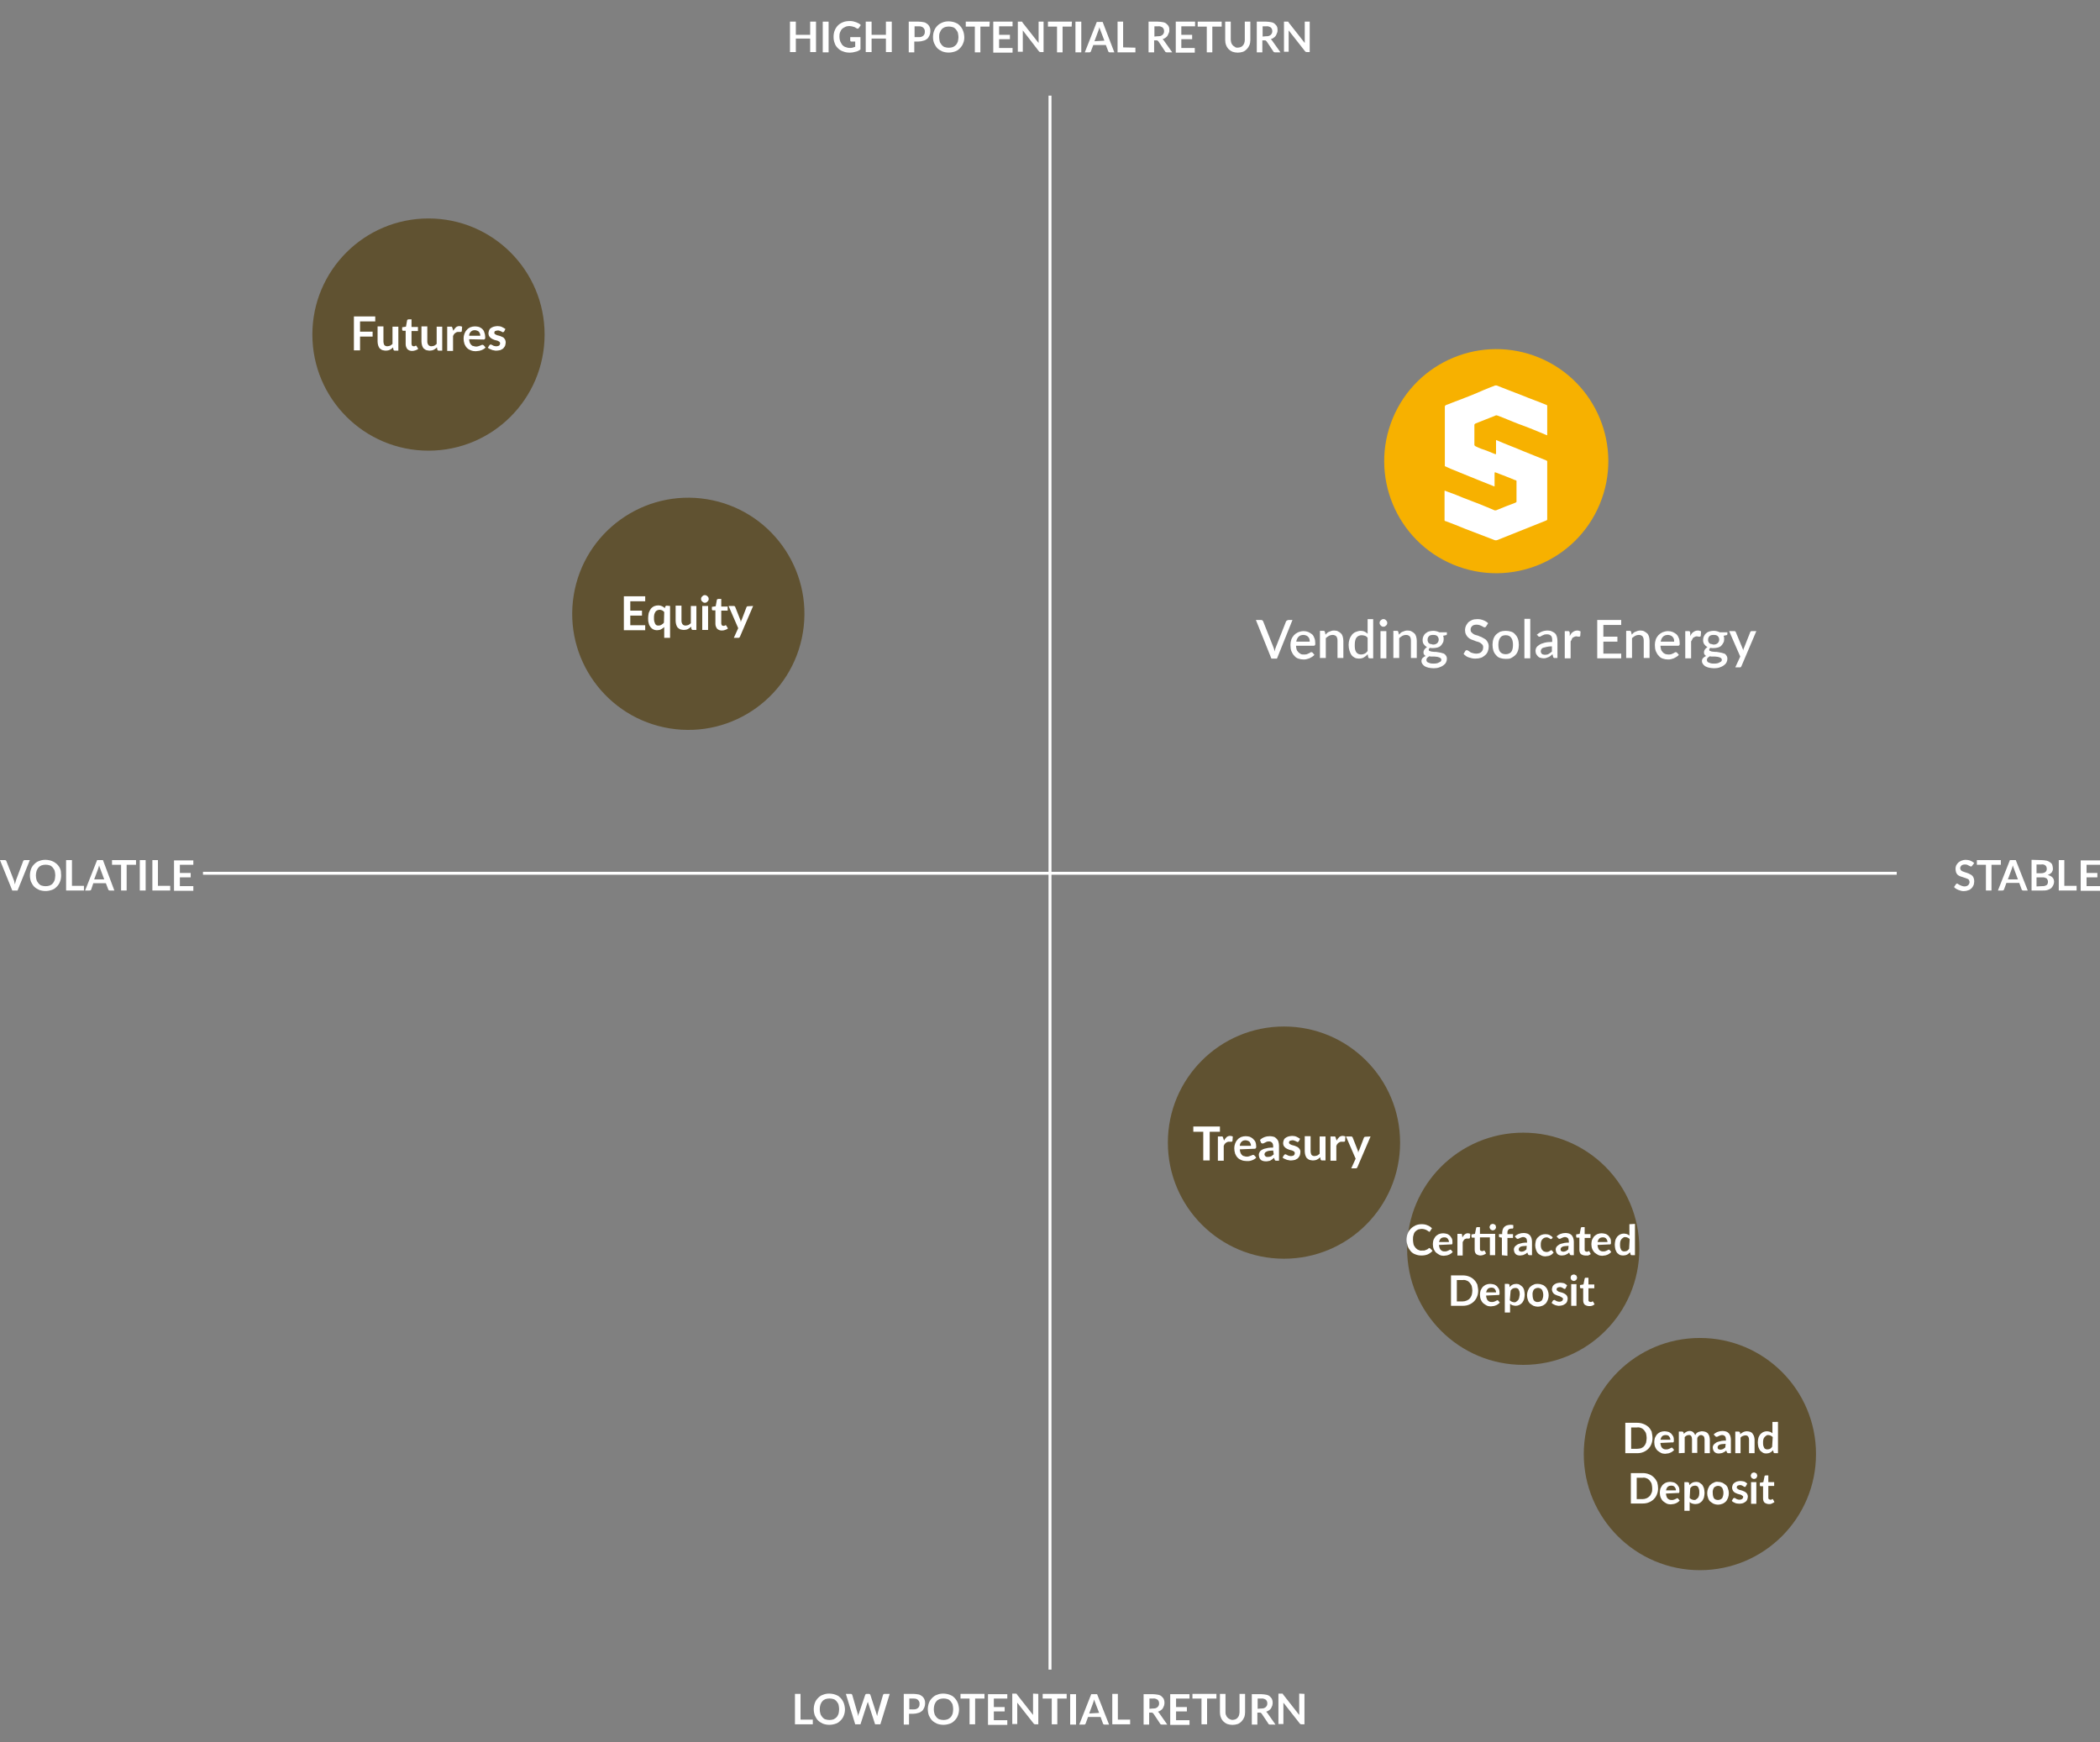<?xml version="1.0" encoding="utf-8"?>
<!-- Generator: Adobe Illustrator 22.1.0, SVG Export Plug-In . SVG Version: 6.00 Build 0)  -->
<svg version="1.1" id="Layer_1" xmlns="http://www.w3.org/2000/svg" xmlns:xlink="http://www.w3.org/1999/xlink" x="0px" y="0px"
	 viewBox="0 0 718 595.7" style="enable-background:new 0 0 718 595.7;" xml:space="preserve">
<rect x="0" y="0" width="718" height="595.7" fill="#808080" stroke="none"/>
<style type="text/css">
	.st0{fill:#605231;}
	.st1{fill:#F7B100;}
	.st2{fill:#FFFFFF;}
	.st3{fill:none;stroke:#FFFFFF;stroke-miterlimit:10;}
</style>
<circle id="Ellipse_38" class="st0" cx="146.5" cy="114.4" r="39.7"/>
<ellipse id="Ellipse_39" transform="matrix(0.383 -0.924 0.924 0.383 170 569.823)" class="st1" cx="511.4" cy="157.7" rx="38.3" ry="38.3"/>
<ellipse id="Ellipse_40" transform="matrix(0.16 -0.987 0.987 0.16 -9.497 408.638)" class="st0" cx="235.4" cy="209.9" rx="39.7" ry="39.7"/>
<circle id="Ellipse_41" class="st0" cx="439" cy="390.7" r="39.7"/>
<circle id="Ellipse_42" class="st0" cx="520.8" cy="427" r="39.7"/>
<circle id="Ellipse_43" class="st0" cx="581.2" cy="497.2" r="39.7"/>
<path class="st2" d="M494,148.9V139c0-0.2,0.2-0.4,0.4-0.5c1.5-0.5,2.7-1.1,4.2-1.6c2.9-1.1,5.7-2.2,8.6-3.5c1.3-0.5,2.6-1.1,4-1.6
	h0.5c2.9,1.1,6,2.4,9,3.5c2.6,1.1,5.3,2,7.9,3.1c0.2,0,0.4,0.2,0.4,0.4v9.7c0,0.4,0,0.4-0.4,0.2c-3.1-1.3-6.2-2.6-9.3-3.7
	c-2.4-0.9-4.8-2-7.3-2.9c-0.2,0-0.4-0.2-0.7,0c-2.2,0.9-4.6,1.8-6.8,2.7c-0.2,0.2-0.4,0.2-0.4,0.5v6.8c0,0.2,0.2,0.4,0.4,0.5
	c1.2,0.6,2.5,1.1,3.8,1.5l2.7,1.1c0.5,0.2,0.5,0.2,0.5-0.4v-4c0-0.4,0-0.4,0.4-0.2c2.9,1.3,6,2.4,9,3.7c2.6,1.1,5.1,2,7.7,3.1
	c0.4,0.2,0.4,0.2,0.4,0.5v19.6c0,0.4-0.2,0.4-0.4,0.5l-16.5,6.6c-0.4,0.2-0.9,0.2-1.3,0l-9.9-3.8c-2.2-0.9-4.4-1.8-6.6-2.6
	c-0.4,0-0.4-0.2-0.4-0.4v-9.7c0-0.4,0-0.4,0.4-0.2c1.1,0.4,2.4,0.9,3.5,1.3c3.5,1.5,7.1,2.7,10.6,4.2c0.9,0.4,1.6,0.7,2.6,1.1h0.5
	c2.2-0.9,4.4-1.8,6.6-2.6c0.4-0.2,0.4-0.2,0.4-0.5v-6.8c0-0.2,0-0.4-0.4-0.4c-2.2-0.9-4.4-1.8-6.6-2.6c-0.4-0.2-0.5-0.2-0.5,0.4v4
	c0,0.4,0,0.4-0.4,0.2l-5.5-2.2c-3.1-1.3-6-2.4-9.1-3.7c-0.7-0.3-1.4-0.6-2-0.9c0-0.4,0-0.5,0-0.7L494,148.9"/>
<g>
	<path class="st2" d="M123.1,110v3.4h4.3v1.7h-4.3v4.7H121v-11.6h7.3v1.7h-5.2V110z"/>
	<path class="st2" d="M136.2,111.7v8.2H135c-0.2,0-0.4-0.1-0.5-0.4l-0.1-0.7c-0.3,0.3-0.7,0.6-1.1,0.8c-0.4,0.2-0.9,0.3-1.4,0.3
		c-0.4,0-0.8-0.1-1.2-0.2c-0.3-0.1-0.6-0.4-0.9-0.6c-0.2-0.3-0.4-0.6-0.5-1s-0.2-0.8-0.2-1.3v-5.2h2v5.2c0,0.4,0.1,0.8,0.3,1.2
		c0.3,0.3,0.7,0.4,1,0.4s0.7-0.1,1-0.2c0.3-0.2,0.6-0.4,0.8-0.6v-5.9L136.2,111.7z"/>
	<path class="st2" d="M140.9,120c-0.6,0-1.2-0.2-1.6-0.6c-0.4-0.5-0.6-1.1-0.6-1.7v-4.6h-0.8c-0.1,0-0.2,0-0.3-0.1s-0.1-0.2-0.1-0.3
		v-0.8l1.3-0.2l0.4-2.2c0-0.1,0.1-0.2,0.2-0.2c0.1-0.1,0.2-0.1,0.3-0.1h1v2.6h2.2v1.4h-2.2v4.4c0,0.2,0.1,0.4,0.2,0.6
		c0.1,0.1,0.3,0.2,0.5,0.2c0.1,0,0.2,0,0.3,0l0.2-0.1l0.2-0.1h0.1c0.1,0,0.1,0,0.1,0l0.1,0.1l0.6,1c-0.3,0.2-0.6,0.4-1,0.5
		C141.7,119.9,141.3,120,140.9,120z"/>
	<path class="st2" d="M151.2,111.7v8.2H150c-0.2,0-0.4-0.1-0.5-0.4l-0.1-0.7c-0.3,0.3-0.7,0.6-1.1,0.8c-0.4,0.2-0.9,0.3-1.4,0.3
		c-0.4,0-0.8-0.1-1.2-0.2c-0.3-0.1-0.6-0.4-0.9-0.6c-0.2-0.3-0.4-0.6-0.5-1s-0.2-0.8-0.2-1.3v-5.2h2v5.2c0,0.4,0.1,0.8,0.4,1.2
		c0.3,0.3,0.6,0.4,1,0.4c0.3,0,0.7-0.1,1-0.2c0.3-0.2,0.6-0.4,0.8-0.6v-5.9L151.2,111.7z"/>
	<path class="st2" d="M155,113.1c0.2-0.4,0.5-0.8,0.9-1.2c0.4-0.3,0.8-0.4,1.2-0.4c0.3,0,0.6,0.1,0.9,0.2l-0.1,1.5
		c0,0.1-0.1,0.1-0.1,0.2c-0.1,0-0.1,0.1-0.2,0.1c-0.1,0-0.2,0-0.4,0s-0.3,0-0.5,0s-0.4,0-0.6,0.1c-0.2,0.1-0.3,0.2-0.5,0.3
		c-0.1,0.1-0.3,0.3-0.4,0.4c-0.1,0.2-0.2,0.4-0.3,0.6v5.1h-2v-8.3h1.2c0.3-0.1,0.5,0.1,0.6,0.4v0.1L155,113.1z"/>
	<path class="st2" d="M160.4,116c0,0.4,0.1,0.7,0.2,1.1c0.1,0.3,0.3,0.6,0.5,0.8c0.2,0.2,0.4,0.4,0.7,0.4c0.3,0.1,0.6,0.2,0.9,0.2
		c0.3,0,0.5,0,0.8-0.1c0.2-0.1,0.4-0.1,0.6-0.2l0.5-0.2c0.1-0.1,0.2-0.1,0.4-0.1c0.1,0,0.3,0.1,0.4,0.2l0.6,0.7
		c-0.2,0.3-0.5,0.5-0.7,0.6c-0.3,0.2-0.6,0.3-0.9,0.4c-0.3,0.1-0.6,0.2-0.9,0.2c-0.3,0-0.6,0.1-0.9,0.1c-0.5,0-1.1-0.1-1.6-0.3
		c-0.5-0.2-0.9-0.4-1.3-0.8c-0.4-0.4-0.7-0.9-0.9-1.4c-0.2-0.6-0.3-1.3-0.3-1.9c0-0.5,0.1-1.1,0.3-1.6s0.4-0.9,0.8-1.3
		c0.3-0.4,0.8-0.7,1.2-0.9c0.5-0.2,1.1-0.3,1.6-0.3s1,0.1,1.4,0.2c0.4,0.2,0.8,0.4,1.1,0.7c0.3,0.3,0.6,0.7,0.7,1.2
		c0.2,0.5,0.3,1.1,0.3,1.6c0,0.2,0,0.4-0.1,0.6c-0.1,0.1-0.2,0.2-0.4,0.2L160.4,116z M164.2,114.8c0-0.2,0-0.5-0.1-0.7
		s-0.2-0.4-0.3-0.6c-0.2-0.2-0.3-0.3-0.6-0.4s-0.5-0.2-0.8-0.2c-0.5,0-1,0.1-1.4,0.5s-0.6,0.9-0.6,1.4L164.2,114.8z"/>
	<path class="st2" d="M172.4,113.3c0,0.1-0.1,0.1-0.2,0.2c-0.1,0-0.1,0.1-0.2,0.1c-0.1,0-0.2,0-0.3-0.1l-0.4-0.2
		c-0.2-0.1-0.3-0.1-0.5-0.2s-0.4-0.1-0.6-0.1c-0.3,0-0.6,0.1-0.9,0.2c-0.2,0.1-0.3,0.4-0.3,0.6s0.1,0.3,0.2,0.4
		c0.1,0.1,0.3,0.2,0.5,0.3c0.2,0.1,0.4,0.2,0.6,0.2l0.7,0.2c0.2,0.1,0.5,0.2,0.7,0.3c0.2,0.1,0.5,0.2,0.6,0.4
		c0.4,0.4,0.6,0.9,0.6,1.5c0,0.4-0.1,0.7-0.2,1.1c-0.1,0.3-0.4,0.6-0.6,0.9c-0.3,0.3-0.7,0.4-1,0.6c-0.5,0.1-0.9,0.2-1.4,0.2
		c-0.3,0-0.5,0-0.8-0.1c-0.3,0-0.5-0.1-0.8-0.2c-0.2-0.1-0.5-0.2-0.7-0.3c-0.2-0.1-0.4-0.2-0.6-0.4l0.5-0.8c0.1-0.1,0.1-0.2,0.2-0.2
		c0.1-0.1,0.2-0.1,0.3-0.1s0.2,0,0.3,0.1l0.4,0.2c0.2,0.1,0.3,0.2,0.5,0.2c0.2,0.1,0.5,0.1,0.7,0.1s0.4,0,0.6-0.1
		c0.2,0,0.3-0.1,0.4-0.2c0.1-0.1,0.2-0.2,0.2-0.3c0-0.1,0.1-0.2,0.1-0.4c0-0.2-0.1-0.3-0.2-0.5c-0.1-0.1-0.3-0.2-0.5-0.3
		c-0.2-0.1-0.4-0.2-0.6-0.2l-0.7-0.2c-0.3-0.1-0.5-0.2-0.7-0.3c-0.2-0.1-0.5-0.3-0.6-0.4c-0.2-0.2-0.3-0.4-0.5-0.6
		c-0.1-0.3-0.2-0.6-0.2-0.9s0.1-0.7,0.2-1c0.1-0.3,0.3-0.6,0.6-0.8c0.3-0.2,0.6-0.4,1-0.5s0.9-0.2,1.3-0.2c0.5,0,1.1,0.1,1.5,0.3
		c0.4,0.2,0.8,0.4,1.2,0.7L172.4,113.3z"/>
</g>
<g>
	<path class="st2" d="M215.5,205.6v3.2h4v1.7h-4v3.3h5.1v1.7h-7.3v-11.6h7.3v1.7L215.5,205.6z"/>
	<path class="st2" d="M229.1,207.2v10.9h-2v-3.7c-0.3,0.3-0.7,0.6-1.1,0.8c-0.4,0.2-0.9,0.3-1.4,0.3c-0.9,0-1.7-0.4-2.2-1.1
		c-0.3-0.4-0.5-0.8-0.6-1.3c-0.2-0.6-0.2-1.2-0.2-1.8s0.1-1.1,0.2-1.7c0.2-0.5,0.4-1,0.7-1.4s0.7-0.7,1.1-0.9c0.5-0.2,1-0.3,1.5-0.3
		c0.4,0,0.9,0.1,1.3,0.3c0.4,0.2,0.7,0.4,0.9,0.7l0.1-0.5c0.1-0.2,0.3-0.4,0.5-0.4L229.1,207.2z M227.1,209.3
		c-0.2-0.3-0.4-0.4-0.7-0.6c-0.3-0.1-0.6-0.2-0.9-0.2c-0.3,0-0.5,0.1-0.8,0.2c-0.2,0.1-0.5,0.3-0.6,0.5c-0.2,0.3-0.3,0.6-0.4,0.9
		c-0.1,0.4-0.1,0.8-0.1,1.2s0,0.8,0.1,1.2c0.1,0.3,0.2,0.6,0.3,0.8s0.3,0.4,0.5,0.5s0.5,0.1,0.7,0.1c0.4,0,0.7-0.1,1-0.3
		s0.6-0.4,0.8-0.7L227.1,209.3z"/>
	<path class="st2" d="M238.1,207.2v8.2h-1.2c-0.2,0-0.4-0.1-0.5-0.4l-0.1-0.7c-0.3,0.3-0.7,0.6-1.1,0.8c-0.4,0.2-0.9,0.3-1.4,0.3
		c-0.4,0-0.8-0.1-1.2-0.2c-0.3-0.1-0.6-0.4-0.9-0.6c-0.2-0.3-0.4-0.6-0.5-1s-0.2-0.8-0.2-1.3v-5.2h2v5.2c0,0.4,0.1,0.8,0.4,1.2
		c0.3,0.3,0.6,0.4,1,0.4c0.3,0,0.7-0.1,1-0.2c0.3-0.2,0.6-0.4,0.8-0.6v-5.9H238.1z"/>
	<path class="st2" d="M242.3,204.8c0,0.2,0,0.3-0.1,0.5c-0.1,0.1-0.2,0.3-0.3,0.4c-0.1,0.1-0.3,0.2-0.4,0.3
		c-0.2,0.1-0.3,0.1-0.5,0.1s-0.3,0-0.5-0.1c-0.1-0.1-0.3-0.2-0.4-0.3c-0.1-0.1-0.2-0.2-0.3-0.4s-0.1-0.3-0.1-0.5s0-0.3,0.1-0.5
		c0.1-0.1,0.2-0.3,0.3-0.4c0.1-0.1,0.3-0.2,0.4-0.3c0.2-0.1,0.3-0.1,0.5-0.1s0.3,0,0.5,0.1c0.1,0.1,0.3,0.2,0.4,0.3
		c0.1,0.1,0.2,0.3,0.3,0.4C242.3,204.5,242.3,204.7,242.3,204.8z M242.1,207.2v8.2h-2v-8.2H242.1z"/>
	<path class="st2" d="M246.8,215.6c-0.6,0-1.2-0.2-1.6-0.6c-0.4-0.5-0.6-1.1-0.6-1.7v-4.6h-0.8c-0.1,0-0.2,0-0.3-0.1
		s-0.1-0.2-0.1-0.3v-0.8l1.3-0.2l0.4-2.2c0-0.1,0.1-0.2,0.2-0.2c0.1-0.1,0.2-0.1,0.3-0.1h1v2.6h2.2v1.4h-2.2v4.4
		c0,0.2,0.1,0.4,0.2,0.6c0.1,0.1,0.3,0.2,0.5,0.2c0.1,0,0.2,0,0.3,0l0.2-0.1l0.2-0.1h0.1c0.1,0,0.1,0,0.1,0l0.1,0.1l0.6,1
		c-0.3,0.2-0.6,0.4-1,0.5C247.7,215.5,247.2,215.6,246.8,215.6z"/>
	<path class="st2" d="M257.5,207.2l-4.5,10.5c-0.1,0.1-0.1,0.2-0.2,0.3c-0.1,0.1-0.3,0.1-0.4,0.1h-1.5l1.5-3.3l-3.3-7.6h1.7
		c0.1,0,0.3,0,0.4,0.1c0.1,0.1,0.2,0.2,0.2,0.3l1.7,4.3c0.1,0.1,0.1,0.3,0.1,0.4l0.1,0.4l0.1-0.4c0-0.1,0.1-0.3,0.2-0.4l1.6-4.2
		c0-0.1,0.1-0.2,0.2-0.3c0.1-0.1,0.2-0.1,0.3-0.1L257.5,207.2z"/>
</g>
<g>
	<path class="st2" d="M279,7.4v10.4h-2v-4.6h-4.9v4.6h-2V7.4h2v4.5h4.9V7.4H279z"/>
	<path class="st2" d="M283.3,17.9h-2V7.4h2V17.9z"/>
	<path class="st2" d="M294.2,12.7v4.2c-0.5,0.4-1.1,0.7-1.7,0.8c-0.6,0.2-1.3,0.3-1.9,0.3c-0.8,0-1.6-0.1-2.3-0.4
		c-0.7-0.2-1.3-0.6-1.8-1.1s-0.9-1-1.1-1.7c-0.3-0.7-0.4-1.4-0.4-2.2c0-0.7,0.1-1.5,0.4-2.2c0.5-1.3,1.5-2.3,2.8-2.8
		c0.7-0.3,1.5-0.4,2.3-0.4c0.4,0,0.8,0,1.2,0.1c0.3,0.1,0.7,0.2,1,0.3c0.3,0.1,0.6,0.3,0.9,0.4c0.3,0.2,0.5,0.3,0.7,0.6l-0.6,0.9
		c-0.1,0.1-0.2,0.2-0.3,0.3c-0.2,0-0.3,0-0.5-0.1l-0.5-0.3c-0.2-0.1-0.3-0.2-0.5-0.2c-0.2-0.1-0.4-0.1-0.7-0.2
		c-0.3,0-0.6-0.1-0.8-0.1c-0.5,0-1,0.1-1.4,0.3s-0.8,0.4-1.1,0.7c-0.3,0.3-0.5,0.7-0.7,1.2s-0.2,1-0.2,1.5s0.1,1.1,0.3,1.6
		c0.2,0.4,0.4,0.8,0.7,1.2c0.3,0.3,0.7,0.6,1.1,0.7c0.5,0.2,1,0.3,1.4,0.3c0.3,0,0.7,0,1-0.1s0.6-0.2,0.9-0.3v-1.8h-1.3
		c-0.1,0-0.2,0-0.3-0.1c-0.1-0.1-0.1-0.2-0.1-0.3v-1.1C290.7,12.7,294.2,12.7,294.2,12.7z"/>
	<path class="st2" d="M304.9,7.4v10.4h-2v-4.6H298v4.6h-2V7.4h2v4.5h4.9V7.4H304.9z"/>
	<path class="st2" d="M314.1,7.4c0.6,0,1.2,0.1,1.8,0.2c0.5,0.1,0.9,0.4,1.3,0.7c0.3,0.3,0.6,0.7,0.7,1.1c0.2,0.4,0.2,0.9,0.2,1.3
		c0,0.5-0.1,0.9-0.3,1.4c-0.2,0.4-0.4,0.8-0.7,1.1c-0.4,0.3-0.8,0.6-1.3,0.7c-0.6,0.2-1.2,0.3-1.8,0.3h-1.4v3.7h-1.9V7.4H314.1z
		 M314.1,12.7c0.3,0,0.6,0,0.9-0.1c0.2-0.1,0.5-0.2,0.7-0.4s0.3-0.4,0.4-0.6c0.1-0.3,0.1-0.5,0.1-0.8c0-0.2,0-0.5-0.1-0.7
		s-0.2-0.4-0.4-0.6c-0.2-0.2-0.4-0.3-0.7-0.4C314.8,9,314.5,9,314.1,9h-1.4v3.7H314.1z"/>
	<path class="st2" d="M329.7,12.7c0,0.7-0.1,1.5-0.4,2.1c-0.2,0.6-0.6,1.2-1.1,1.7c-0.5,0.5-1,0.9-1.7,1.1c-1.4,0.5-2.9,0.5-4.3,0
		c-0.6-0.3-1.2-0.6-1.7-1.1s-0.8-1.1-1.1-1.7c-0.3-0.7-0.4-1.4-0.4-2.1s0.1-1.5,0.4-2.2c0.2-0.6,0.6-1.2,1.1-1.7s1-0.8,1.7-1.1
		c0.7-0.3,1.4-0.4,2.2-0.4c0.5,0,1,0.1,1.5,0.2c0.4,0.1,0.9,0.3,1.3,0.5s0.7,0.5,1,0.8s0.6,0.7,0.8,1.1c0.2,0.4,0.4,0.9,0.5,1.3
		C329.6,11.7,329.7,12.2,329.7,12.7z M327.7,12.7c0-0.5-0.1-1-0.2-1.5c-0.1-0.4-0.4-0.8-0.7-1.2c-0.3-0.3-0.6-0.6-1-0.7
		c-0.9-0.3-1.9-0.3-2.8,0c-0.4,0.2-0.8,0.4-1,0.7c-0.3,0.3-0.5,0.7-0.7,1.2s-0.2,1-0.2,1.5s0.1,1,0.2,1.5c0.1,0.4,0.4,0.8,0.7,1.2
		c0.3,0.3,0.6,0.6,1,0.7c0.9,0.3,1.9,0.3,2.8,0c0.4-0.2,0.7-0.4,1-0.7s0.5-0.7,0.7-1.2C327.6,13.7,327.7,13.2,327.7,12.7z"/>
	<path class="st2" d="M338.3,9.1h-3.1v8.8h-1.9V9.1h-3.1V7.4h8.2L338.3,9.1z"/>
	<path class="st2" d="M341.6,9v2.9h3.7v1.5h-3.7v3h4.6V18h-6.6V7.4h6.6V9H341.6z"/>
	<path class="st2" d="M356.8,7.4v10.4h-1c-0.1,0-0.3,0-0.4-0.1s-0.2-0.1-0.3-0.3l-5.4-7c0,0.3,0,0.6,0,0.9v6.4H348V7.4h1.2
		c0.1,0,0.1,0,0.2,0s0.1,0.1,0.1,0.1c0.1,0,0.1,0.1,0.1,0.2l5.5,7V7.4H356.8z"/>
	<path class="st2" d="M366.4,9.1h-3.1v8.8h-1.9V9.1h-3.1V7.4h8.2L366.4,9.1z"/>
	<path class="st2" d="M369.7,17.9h-2V7.4h2V17.9z"/>
	<path class="st2" d="M381,17.9h-1.5c-0.1,0-0.3,0-0.4-0.1s-0.2-0.2-0.2-0.3l-0.8-2.1h-4.3l-0.8,2.1c0,0.1-0.1,0.2-0.2,0.3
		c-0.1,0.1-0.3,0.1-0.4,0.1h-1.5L375,7.5h2L381,17.9z M377.6,13.9l-1.3-3.4c-0.1-0.2-0.1-0.4-0.2-0.5c-0.1-0.2-0.1-0.4-0.2-0.7
		l-0.2,0.7c-0.1,0.2-0.1,0.4-0.2,0.6l-1.3,3.5L377.6,13.9z"/>
	<path class="st2" d="M388.2,16.3v1.6h-6.1V7.4h1.9v8.8L388.2,16.3L388.2,16.3z"/>
	<path class="st2" d="M400.8,17.9H399c-0.3,0-0.6-0.1-0.7-0.4l-2.2-3.3c-0.1-0.1-0.2-0.2-0.3-0.3c-0.1-0.1-0.3-0.1-0.4-0.1h-0.8v4.1
		h-1.9V7.4h3.2c0.6,0,1.2,0.1,1.8,0.2c0.5,0.1,0.9,0.3,1.2,0.6c0.3,0.3,0.6,0.6,0.7,0.9c0.2,0.4,0.2,0.8,0.2,1.2c0,0.3,0,0.7-0.2,1
		c-0.1,0.3-0.3,0.6-0.4,0.9c-0.2,0.3-0.4,0.5-0.7,0.7c-0.3,0.2-0.6,0.4-1,0.5c0.1,0.1,0.2,0.2,0.3,0.3c0.1,0.1,0.2,0.2,0.3,0.4
		L400.8,17.9z M395.8,12.4c0.3,0,0.7,0,1-0.1c0.2-0.1,0.5-0.2,0.7-0.4s0.3-0.4,0.4-0.6c0.1-0.2,0.1-0.5,0.1-0.7
		c0-0.5-0.2-0.9-0.5-1.2c-0.5-0.3-1-0.5-1.6-0.4h-1.2v3.5L395.8,12.4z"/>
	<path class="st2" d="M403.9,9v2.9h3.7v1.5h-3.7v3h4.6V18H402V7.4h6.6V9H403.9z"/>
	<path class="st2" d="M417.6,9.1h-3.1v8.8h-1.9V9.1h-3.1V7.4h8.2v1.7H417.6z"/>
	<path class="st2" d="M423.2,16.3c0.3,0,0.7-0.1,1-0.2s0.5-0.3,0.7-0.5s0.4-0.5,0.5-0.8s0.2-0.7,0.2-1.1V7.4h1.9v6.3
		c0,0.6-0.1,1.2-0.3,1.7c-0.4,1-1.2,1.9-2.2,2.3c-1.2,0.4-2.4,0.4-3.6,0c-1-0.4-1.8-1.2-2.2-2.3c-0.2-0.5-0.3-1.1-0.3-1.7V7.4h1.9
		v6.2c0,0.4,0.1,0.7,0.2,1.1c0.1,0.3,0.3,0.6,0.5,0.8s0.4,0.4,0.7,0.5C422.4,16.3,422.8,16.3,423.2,16.3z"/>
	<path class="st2" d="M437.8,17.9H436c-0.3,0-0.6-0.1-0.7-0.4l-2.2-3.3c-0.1-0.1-0.2-0.2-0.3-0.3c-0.1-0.1-0.3-0.1-0.4-0.1h-0.8v4.1
		h-1.9V7.4h3.2c0.6,0,1.2,0.1,1.8,0.2c0.5,0.1,0.9,0.3,1.2,0.6c0.3,0.3,0.6,0.6,0.7,0.9c0.2,0.4,0.2,0.8,0.2,1.2c0,0.3,0,0.7-0.2,1
		c-0.1,0.3-0.2,0.6-0.4,0.9c-0.2,0.3-0.4,0.5-0.7,0.7c-0.3,0.2-0.6,0.4-1,0.5c0.1,0.1,0.2,0.2,0.3,0.3c0.1,0.1,0.2,0.2,0.3,0.4
		L437.8,17.9z M432.8,12.4c0.3,0,0.7,0,1-0.1c0.2-0.1,0.5-0.2,0.7-0.4s0.3-0.4,0.4-0.6c0.1-0.2,0.1-0.5,0.1-0.7
		c0-0.5-0.2-0.9-0.5-1.2c-0.5-0.3-1-0.5-1.6-0.4h-1.2v3.5L432.8,12.4z"/>
	<path class="st2" d="M447.8,7.4v10.4h-1c-0.1,0-0.3,0-0.4-0.1s-0.2-0.1-0.3-0.3l-5.5-7c0,0.3,0,0.6,0,0.9v6.4H439V7.4h1.2
		c0.1,0,0.1,0,0.2,0s0.1,0.1,0.1,0.1c0.1,0,0.1,0.1,0.1,0.2l5.5,7V7.4H447.8z"/>
</g>
<g>
	<path class="st2" d="M277.9,588v1.6h-6.1v-10.4h1.9v8.8L277.9,588L277.9,588z"/>
	<path class="st2" d="M288.9,584.4c0,0.7-0.1,1.5-0.4,2.2c-0.2,0.6-0.6,1.2-1.1,1.7s-1,0.9-1.7,1.1c-1.4,0.5-2.9,0.5-4.3,0
		c-0.6-0.3-1.2-0.6-1.7-1.1s-0.8-1.1-1.1-1.7c-0.5-1.4-0.5-2.9,0-4.3c0.2-0.6,0.6-1.2,1.1-1.7s1-0.9,1.7-1.1
		c0.7-0.3,1.4-0.4,2.2-0.4c0.5,0,1,0.1,1.5,0.2c0.4,0.1,0.9,0.3,1.3,0.5s0.7,0.5,1,0.8s0.6,0.7,0.8,1.1c0.2,0.4,0.4,0.8,0.5,1.3
		S288.9,584,288.9,584.4z M286.9,584.4c0-0.5-0.1-1-0.2-1.5c-0.1-0.4-0.4-0.8-0.7-1.2c-0.3-0.3-0.6-0.6-1-0.7
		c-0.9-0.3-1.9-0.3-2.8,0c-0.4,0.2-0.8,0.4-1,0.7c-0.3,0.3-0.5,0.7-0.7,1.2c-0.3,1-0.3,2.1,0,3.1c0.1,0.4,0.4,0.8,0.7,1.2
		c0.3,0.3,0.6,0.6,1,0.7c0.9,0.3,1.9,0.3,2.8,0c0.4-0.2,0.7-0.4,1-0.7s0.5-0.7,0.7-1.2C286.8,585.5,286.9,585,286.9,584.4z"/>
	<path class="st2" d="M304.2,579.2l-3.2,10.4h-1.8l-2.3-7.1c-0.1-0.2-0.1-0.4-0.2-0.6c0,0.1,0,0.2-0.1,0.3c0,0.1-0.1,0.2-0.1,0.3
		l-2.3,7.1h-1.8l-3.2-10.4h1.6c0.1,0,0.3,0,0.4,0.1s0.2,0.2,0.2,0.3l1.8,6.2c0,0.2,0.1,0.3,0.1,0.5l0.1,0.6c0-0.2,0.1-0.4,0.1-0.6
		c0-0.2,0.1-0.3,0.2-0.5l2.1-6.2c0-0.1,0.1-0.2,0.2-0.3s0.3-0.1,0.4-0.1h0.6c0.1,0,0.3,0,0.4,0.1s0.2,0.2,0.2,0.3l2,6.2
		c0.1,0.3,0.2,0.7,0.3,1c0.1-0.4,0.1-0.7,0.2-1l1.8-6.2c0-0.1,0.1-0.2,0.2-0.3s0.3-0.1,0.4-0.1H304.2z"/>
	<path class="st2" d="M312.3,579.2c0.6,0,1.2,0.1,1.8,0.2c0.5,0.1,0.9,0.4,1.3,0.7c0.3,0.3,0.6,0.7,0.7,1.1c0.2,0.4,0.2,0.9,0.2,1.3
		c0,0.5-0.1,0.9-0.3,1.4c-0.2,0.4-0.4,0.8-0.7,1.1c-0.4,0.3-0.8,0.6-1.3,0.7c-0.6,0.2-1.2,0.3-1.8,0.3h-1.4v3.7H309v-10.5H312.3z
		 M312.3,584.5c0.3,0,0.6,0,0.9-0.1c0.2-0.1,0.5-0.2,0.7-0.4s0.3-0.4,0.4-0.6c0.1-0.3,0.1-0.5,0.1-0.8c0-0.2,0-0.5-0.1-0.7
		s-0.2-0.4-0.4-0.6c-0.2-0.2-0.4-0.3-0.7-0.4c-0.3-0.1-0.6-0.1-0.9-0.1h-1.4v3.7L312.3,584.5z"/>
	<path class="st2" d="M327.9,584.4c0,0.7-0.1,1.5-0.4,2.2c-0.2,0.6-0.6,1.2-1.1,1.7s-1,0.9-1.7,1.1c-1.4,0.5-2.9,0.5-4.3,0
		c-0.6-0.3-1.2-0.6-1.7-1.1s-0.8-1.1-1.1-1.7c-0.5-1.4-0.5-2.9,0-4.3c0.2-0.6,0.6-1.2,1.1-1.7s1-0.9,1.7-1.1
		c0.7-0.3,1.4-0.4,2.2-0.4c0.5,0,1,0.1,1.5,0.2c0.4,0.1,0.9,0.3,1.3,0.5s0.7,0.5,1,0.8s0.6,0.7,0.8,1.1c0.2,0.4,0.4,0.8,0.5,1.3
		S327.9,584,327.9,584.4z M325.9,584.4c0-0.5-0.1-1-0.2-1.5c-0.1-0.4-0.4-0.8-0.7-1.2c-0.3-0.3-0.6-0.6-1-0.7
		c-0.9-0.3-1.9-0.3-2.8,0c-0.4,0.2-0.8,0.4-1,0.7c-0.3,0.3-0.5,0.7-0.7,1.2c-0.3,1-0.3,2.1,0,3.1c0.1,0.4,0.4,0.8,0.7,1.2
		c0.3,0.3,0.6,0.6,1,0.7c0.9,0.3,1.9,0.3,2.8,0c0.4-0.2,0.7-0.4,1-0.7s0.5-0.7,0.7-1.2C325.8,585.5,325.9,585,325.9,584.4z"/>
	<path class="st2" d="M336.5,580.8h-3.1v8.8h-1.9v-8.8h-3.1v-1.6h8.2v1.6H336.5z"/>
	<path class="st2" d="M339.8,580.8v2.9h3.7v1.5h-3.7v3h4.6v1.6h-6.6v-10.5h6.6v1.5H339.8z"/>
	<path class="st2" d="M355,579.2v10.4h-1c-0.1,0-0.3,0-0.4-0.1s-0.2-0.1-0.3-0.3l-5.5-7c0,0.3,0,0.6,0,0.9v6.4h-1.7v-10.4h1.2
		c0.1,0,0.2,0.1,0.3,0.1c0.1,0,0.1,0.1,0.1,0.2l5.5,7v-7.3L355,579.2z"/>
	<path class="st2" d="M364.6,580.8h-3.1v8.8h-1.9v-8.8h-3.1v-1.6h8.2v1.6H364.6z"/>
	<path class="st2" d="M367.9,589.7h-2v-10.4h2V589.7z"/>
	<path class="st2" d="M379.2,589.7h-1.5c-0.1,0-0.3,0-0.4-0.1s-0.2-0.2-0.2-0.3l-0.8-2.2H372l-0.8,2.2c0,0.1-0.1,0.2-0.2,0.3
		s-0.3,0.1-0.4,0.1H369l4.1-10.4h2L379.2,589.7z M375.8,585.7l-1.3-3.4c-0.1-0.2-0.1-0.4-0.2-0.5c-0.1-0.2-0.1-0.4-0.2-0.7
		c-0.1,0.2-0.1,0.5-0.2,0.7s-0.1,0.4-0.2,0.6l-1.3,3.5L375.8,585.7z"/>
	<path class="st2" d="M386.4,588v1.6h-6.1v-10.4h1.9v8.8L386.4,588L386.4,588z"/>
	<path class="st2" d="M399.1,589.7h-1.8c-0.3,0-0.6-0.1-0.7-0.4l-2.2-3.3c-0.1-0.1-0.2-0.2-0.3-0.3c-0.1-0.1-0.3-0.1-0.4-0.1h-0.8
		v4.1H391v-10.4h3.2c0.6,0,1.2,0.1,1.8,0.2c0.5,0.1,0.9,0.3,1.2,0.6c0.3,0.3,0.6,0.6,0.7,0.9c0.3,0.7,0.3,1.5,0.1,2.2
		c-0.1,0.3-0.3,0.6-0.4,0.9c-0.2,0.3-0.4,0.5-0.7,0.7c-0.3,0.2-0.6,0.4-1,0.5c0.1,0.1,0.2,0.2,0.3,0.3c0.1,0.1,0.2,0.2,0.3,0.4
		L399.1,589.7z M394.1,584.2c0.3,0,0.7,0,1-0.1c0.2-0.1,0.5-0.2,0.7-0.4s0.3-0.4,0.4-0.6c0.1-0.2,0.1-0.5,0.1-0.7
		c0-0.5-0.2-0.9-0.5-1.2c-0.5-0.3-1-0.5-1.6-0.4H393v3.5L394.1,584.2z"/>
	<path class="st2" d="M402.1,580.8v2.9h3.7v1.5h-3.7v3h4.6v1.6h-6.6v-10.5h6.6v1.5H402.1z"/>
	<path class="st2" d="M415.8,580.8h-3.1v8.8h-1.9v-8.8h-3.1v-1.6h8.2v1.6H415.8z"/>
	<path class="st2" d="M421.4,588.1c0.3,0,0.7-0.1,1-0.2c0.3-0.1,0.5-0.3,0.7-0.5s0.4-0.5,0.5-0.8c0.1-0.4,0.2-0.7,0.2-1.1v-6.3h1.9
		v6.3c0,0.6-0.1,1.2-0.3,1.7c-0.4,1-1.2,1.9-2.2,2.3c-1.2,0.4-2.4,0.4-3.6,0c-1-0.4-1.8-1.2-2.2-2.3c-0.2-0.5-0.3-1.1-0.3-1.7v-6.3
		h1.9v6.2c0,0.4,0,0.7,0.2,1.1c0.1,0.3,0.3,0.6,0.5,0.8s0.4,0.4,0.7,0.5C420.7,588,421,588.1,421.4,588.1z"/>
	<path class="st2" d="M436.1,589.7h-1.8c-0.3,0-0.6-0.1-0.7-0.4l-2.2-3.3c-0.1-0.1-0.2-0.2-0.3-0.3c-0.1-0.1-0.3-0.1-0.4-0.1h-0.8
		v4.1H428v-10.4h3.2c0.6,0,1.2,0.1,1.8,0.2c0.5,0.1,0.9,0.3,1.2,0.6c0.3,0.3,0.6,0.6,0.7,0.9c0.3,0.7,0.3,1.5,0.1,2.2
		c-0.1,0.3-0.3,0.6-0.4,0.9c-0.2,0.3-0.4,0.5-0.7,0.7c-0.3,0.2-0.6,0.4-1,0.5c0.1,0.1,0.2,0.2,0.3,0.3c0.1,0.1,0.2,0.2,0.3,0.4
		L436.1,589.7z M431.1,584.2c0.3,0,0.7,0,1-0.1c0.2-0.1,0.5-0.2,0.7-0.4s0.3-0.4,0.4-0.6c0.1-0.2,0.1-0.5,0.1-0.7
		c0-0.5-0.2-0.9-0.5-1.2c-0.5-0.3-1-0.5-1.6-0.4H430v3.5L431.1,584.2z"/>
	<path class="st2" d="M446,579.2v10.4h-1c-0.1,0-0.3,0-0.4-0.1s-0.2-0.1-0.3-0.3l-5.5-7c0,0.3,0,0.6,0,0.9v6.4h-1.7v-10.4h1.2
		c0.1,0,0.1,0,0.2,0l0.1,0.1l0.1,0.2l5.5,7c0-0.2,0-0.3,0-0.5v-6.8L446,579.2z"/>
</g>
<g>
	<path class="st2" d="M10.2,294.1L6,304.5H4.2L0,294.1h1.6c0.1,0,0.3,0,0.4,0.1s0.2,0.2,0.2,0.3l2.5,6.4c0.1,0.2,0.2,0.4,0.2,0.7
		c0.1,0.3,0.1,0.5,0.2,0.8c0.1-0.3,0.1-0.5,0.2-0.8c0.1-0.2,0.1-0.5,0.2-0.7l2.4-6.4c0-0.1,0.1-0.2,0.2-0.3c0.1-0.1,0.3-0.1,0.4-0.1
		H10.2z"/>
	<path class="st2" d="M20.9,299.3c0,0.7-0.1,1.5-0.4,2.2c-0.2,0.6-0.6,1.2-1.1,1.7s-1,0.9-1.7,1.1c-1.4,0.5-2.9,0.5-4.3,0
		c-0.6-0.3-1.2-0.6-1.7-1.1s-0.8-1.1-1.1-1.7c-0.5-1.4-0.5-2.9,0-4.3c0.2-0.6,0.6-1.2,1.1-1.7s1-0.9,1.7-1.1
		c0.7-0.3,1.4-0.4,2.2-0.4c0.5,0,1,0.1,1.5,0.2c0.4,0.1,0.9,0.3,1.3,0.5s0.7,0.5,1.1,0.8c0.3,0.3,0.6,0.7,0.8,1
		c0.2,0.4,0.4,0.8,0.5,1.3C20.8,298.3,20.9,298.8,20.9,299.3z M18.9,299.3c0-0.5-0.1-1-0.2-1.5c-0.1-0.4-0.4-0.8-0.7-1.2
		c-0.3-0.3-0.6-0.6-1-0.7c-0.9-0.3-1.9-0.3-2.8,0c-0.4,0.2-0.8,0.4-1,0.7c-0.3,0.3-0.5,0.7-0.7,1.2c-0.3,1-0.3,2.1,0,3.1
		c0.1,0.4,0.4,0.8,0.7,1.2c0.3,0.3,0.6,0.6,1,0.7c0.9,0.3,1.9,0.3,2.8,0c0.4-0.2,0.8-0.4,1-0.7c0.3-0.3,0.5-0.7,0.7-1.2
		C18.8,300.3,18.9,299.8,18.9,299.3z"/>
	<path class="st2" d="M28.7,302.9v1.6h-6.1v-10.4h2v8.8H28.7z"/>
	<path class="st2" d="M39.1,304.5h-1.5c-0.1,0-0.3,0-0.4-0.1c-0.1-0.1-0.2-0.2-0.2-0.3l-0.8-2.1h-4.3l-0.7,2.1
		c0,0.1-0.1,0.2-0.2,0.3c-0.1,0.1-0.3,0.1-0.4,0.1h-1.5l4.1-10.4h2L39.1,304.5z M35.6,300.6l-1.3-3.5c-0.1-0.2-0.1-0.4-0.2-0.5
		c-0.1-0.2-0.1-0.4-0.2-0.7l-0.2,0.7c-0.1,0.2-0.1,0.4-0.2,0.6l-1.3,3.5h3.4V300.6z"/>
	<path class="st2" d="M46.4,295.7h-3.1v8.8h-1.9v-8.8h-3.1v-1.6h8.2v1.6H46.4z"/>
	<path class="st2" d="M49.8,304.5h-2v-10.4h2V304.5z"/>
	<path class="st2" d="M58.2,302.9v1.6h-6.1v-10.4H54v8.8H58.2z"/>
	<path class="st2" d="M61.5,295.6v2.9h3.7v1.5h-3.7v3h4.6v1.6h-6.6v-10.4h6.6v1.5h-4.6V295.6z"/>
</g>
<g>
	<path class="st2" d="M674.3,296c0,0.1-0.1,0.2-0.2,0.2c-0.1,0-0.2,0.1-0.2,0.1c-0.1,0-0.2,0-0.3-0.1l-0.4-0.2
		c-0.2-0.1-0.4-0.2-0.6-0.3c-0.3-0.1-0.5-0.1-0.8-0.1c-0.2,0-0.5,0-0.7,0.1s-0.4,0.1-0.5,0.3c-0.1,0.1-0.2,0.3-0.3,0.4
		c-0.1,0.2-0.1,0.3-0.1,0.5s0.1,0.4,0.2,0.6c0.2,0.2,0.3,0.3,0.5,0.4s0.5,0.2,0.8,0.3l0.9,0.3c0.3,0.1,0.6,0.2,0.9,0.4
		c0.3,0.1,0.5,0.3,0.8,0.5c0.2,0.2,0.4,0.5,0.5,0.8s0.2,0.7,0.2,1.1c0,0.5-0.1,0.9-0.2,1.3c-0.2,0.4-0.4,0.8-0.7,1.1
		c-0.3,0.3-0.7,0.6-1.1,0.7c-0.5,0.2-1,0.3-1.5,0.3c-0.3,0-0.7,0-1-0.1s-0.6-0.2-0.9-0.3c-0.3-0.1-0.6-0.3-0.8-0.4
		c-0.3-0.2-0.5-0.3-0.7-0.6l0.6-0.9c0.1-0.1,0.1-0.1,0.2-0.2c0.1,0,0.2-0.1,0.2-0.1c0.1,0,0.3,0.1,0.4,0.2l0.5,0.3
		c0.2,0.1,0.4,0.2,0.7,0.3c0.3,0.1,0.6,0.2,0.9,0.2c0.5,0,0.9-0.1,1.3-0.4c0.3-0.3,0.5-0.7,0.5-1.1c0-0.2-0.1-0.5-0.2-0.7
		c-0.1-0.2-0.3-0.3-0.5-0.4s-0.5-0.2-0.8-0.3l-0.9-0.3c-0.3-0.1-0.6-0.2-0.9-0.3c-0.3-0.1-0.5-0.3-0.8-0.5c-0.2-0.2-0.4-0.5-0.5-0.8
		c-0.1-0.4-0.2-0.8-0.2-1.2c0-0.4,0.1-0.8,0.2-1.1c0.2-0.4,0.4-0.7,0.7-1s0.7-0.5,1.1-0.7c0.5-0.2,1-0.3,1.4-0.3
		c0.6,0,1.2,0.1,1.7,0.3c0.5,0.2,0.9,0.5,1.3,0.8L674.3,296z"/>
	<path class="st2" d="M684,295.7h-3.1v8.8H679v-8.8h-3.1v-1.6h8.2v1.6H684z"/>
	<path class="st2" d="M693.3,304.5h-1.5c-0.1,0-0.3,0-0.4-0.1c-0.1-0.1-0.2-0.2-0.2-0.3l-0.8-2.2H686l-0.8,2.2
		c0,0.1-0.1,0.2-0.2,0.3c-0.1,0.1-0.3,0.1-0.4,0.1h-1.5l4.1-10.4h2L693.3,304.5z M689.9,300.6l-1.3-3.5c-0.1-0.2-0.1-0.4-0.2-0.5
		c-0.1-0.2-0.1-0.4-0.2-0.7l-0.2,0.7c-0.1,0.2-0.1,0.4-0.2,0.6l-1.3,3.5h3.4V300.6z"/>
	<path class="st2" d="M698,294.1c0.6,0,1.2,0.1,1.8,0.2c0.4,0.1,0.8,0.3,1.2,0.6c0.3,0.2,0.6,0.5,0.7,0.9c0.1,0.4,0.2,0.8,0.2,1.2
		c0,0.2,0,0.5-0.1,0.7s-0.2,0.4-0.3,0.6c-0.2,0.2-0.4,0.4-0.6,0.5c-0.3,0.2-0.5,0.3-0.8,0.4c1.4,0.3,2.2,1.1,2.2,2.3
		c0,0.4-0.1,0.8-0.3,1.2c-0.2,0.4-0.4,0.7-0.7,1c-0.4,0.3-0.8,0.5-1.2,0.6c-0.5,0.2-1.1,0.2-1.6,0.2h-3.9V294L698,294.1L698,294.1z
		 M696.3,295.6v3h1.5c0.5,0,1.1-0.1,1.5-0.4s0.5-0.7,0.5-1.1s-0.1-0.9-0.5-1.2c-0.4-0.3-0.9-0.4-1.4-0.3H696.3z M698.3,303
		c0.3,0,0.6,0,0.9-0.1c0.2-0.1,0.4-0.2,0.6-0.3c0.1-0.1,0.3-0.3,0.3-0.5c0.1-0.2,0.1-0.4,0.1-0.6s0-0.4-0.1-0.6s-0.2-0.3-0.3-0.5
		c-0.2-0.1-0.4-0.2-0.6-0.3c-0.3-0.1-0.6-0.1-0.9-0.1h-2v3.1L698.3,303z"/>
	<path class="st2" d="M710,302.9v1.6h-6.1v-10.4h1.9v8.8H710z"/>
	<path class="st2" d="M713.4,295.6v2.9h3.7v1.5h-3.7v3h4.6v1.6h-6.6v-10.4h6.6v1.5h-4.6V295.6z"/>
</g>
<line class="st3" x1="69.4" y1="298.6" x2="648.5" y2="298.6"/>
<line class="st3" x1="359" y1="32.7" x2="359" y2="570.9"/>
<g>
	<path class="st2" d="M417.1,387h-3.5v9.8h-2.2V387H408v-1.8h9.1V387z"/>
	<path class="st2" d="M418.5,390c0.2-0.4,0.5-0.8,0.9-1.2c0.4-0.3,0.8-0.4,1.2-0.4c0.3,0,0.6,0.1,0.9,0.2l-0.1,1.5
		c0,0.1-0.1,0.1-0.1,0.2c-0.1,0-0.1,0.1-0.2,0.1s-0.2,0-0.4,0c-0.2,0-0.3,0-0.5,0s-0.4,0-0.6,0.1s-0.3,0.2-0.5,0.3
		c-0.1,0.1-0.3,0.3-0.4,0.4c-0.1,0.2-0.2,0.4-0.3,0.6v5.1h-2v-8.3h1.2c0.3-0.1,0.5,0.1,0.6,0.4v0.1L418.5,390z"/>
	<path class="st2" d="M423.9,393c0,0.4,0.1,0.7,0.2,1.1c0.1,0.3,0.3,0.6,0.5,0.8c0.2,0.2,0.4,0.4,0.7,0.4c0.3,0.1,0.6,0.2,0.9,0.2
		s0.5,0,0.8-0.1c0.2-0.1,0.4-0.1,0.6-0.2l0.5-0.2c0.1-0.1,0.2-0.1,0.4-0.1c0.1,0,0.3,0.1,0.4,0.2l0.6,0.7c-0.2,0.3-0.5,0.5-0.7,0.6
		c-0.3,0.2-0.6,0.3-0.9,0.4s-0.6,0.2-0.9,0.2s-0.6,0-0.9,0c-0.5,0-1.1-0.1-1.6-0.3c-0.5-0.2-0.9-0.4-1.3-0.8s-0.7-0.9-0.9-1.4
		c-0.2-0.6-0.3-1.3-0.3-1.9c0-0.5,0.1-1.1,0.3-1.6c0.2-0.5,0.4-0.9,0.8-1.3c0.3-0.4,0.8-0.7,1.2-0.9c0.5-0.2,1.1-0.3,1.6-0.3
		s1,0.1,1.4,0.2c0.4,0.2,0.8,0.4,1.1,0.7c0.3,0.3,0.6,0.6,0.8,1c0.2,0.5,0.3,1.1,0.3,1.6c0,0.2,0,0.4-0.1,0.6
		c-0.1,0.1-0.2,0.2-0.4,0.2L423.9,393z M427.7,391.8c0-0.2,0-0.5-0.1-0.7s-0.2-0.4-0.3-0.6c-0.2-0.2-0.3-0.3-0.6-0.4
		c-0.3-0.1-0.5-0.2-0.8-0.2c-0.5,0-1,0.1-1.4,0.5s-0.6,0.9-0.6,1.4L427.7,391.8z"/>
	<path class="st2" d="M430.8,389.8c0.9-0.9,2.1-1.3,3.4-1.3c0.4,0,0.9,0.1,1.3,0.2s0.7,0.4,1,0.7c0.3,0.3,0.5,0.6,0.6,1
		s0.2,0.8,0.2,1.3v5.2h-0.9c-0.1,0-0.3,0-0.4-0.1s-0.2-0.2-0.2-0.3l-0.2-0.6c-0.2,0.2-0.4,0.3-0.6,0.5c-0.2,0.1-0.4,0.3-0.6,0.4
		s-0.4,0.2-0.7,0.2c-0.3,0.1-0.5,0.1-0.8,0.1s-0.6,0-1-0.1c-0.3-0.1-0.6-0.2-0.8-0.4c-0.2-0.2-0.4-0.4-0.5-0.7
		c-0.1-0.3-0.2-0.6-0.2-1c0-0.2,0-0.4,0.1-0.6s0.2-0.4,0.3-0.6c0.2-0.2,0.4-0.4,0.6-0.5c0.3-0.2,0.6-0.3,0.9-0.4
		c0.4-0.1,0.8-0.2,1.3-0.3c0.6-0.1,1.1-0.1,1.7-0.1v-0.5c0-0.4-0.1-0.9-0.4-1.2c-0.3-0.3-0.6-0.4-1-0.4c-0.3,0-0.5,0-0.8,0.1
		c-0.2,0.1-0.4,0.2-0.6,0.3l-0.4,0.2c-0.1,0.1-0.3,0.1-0.4,0.1s-0.2,0-0.4-0.1c-0.1-0.1-0.2-0.2-0.2-0.3L430.8,389.8z M435.3,393.4
		c-0.5,0-1,0.1-1.4,0.1c-0.3,0.1-0.6,0.1-0.9,0.3c-0.2,0.1-0.4,0.2-0.5,0.4c-0.3,0.4-0.2,0.9,0.2,1.2c0.2,0.2,0.5,0.2,0.8,0.2
		c0.4,0,0.7-0.1,1.1-0.2c0.3-0.2,0.6-0.4,0.9-0.7L435.3,393.4z"/>
	<path class="st2" d="M444.1,390.2c0,0.1-0.1,0.1-0.2,0.2c-0.1,0-0.1,0.1-0.2,0.1s-0.2,0-0.3-0.1l-0.4-0.2c-0.2-0.1-0.3-0.1-0.5-0.2
		s-0.4-0.1-0.6-0.1c-0.3,0-0.6,0.1-0.9,0.2c-0.2,0.1-0.3,0.4-0.3,0.6s0.1,0.3,0.2,0.4s0.3,0.2,0.5,0.3c0.2,0.1,0.4,0.2,0.6,0.2
		l0.7,0.2c0.2,0.1,0.5,0.2,0.7,0.3c0.2,0.1,0.4,0.2,0.6,0.4c0.4,0.4,0.7,0.9,0.6,1.5c0,0.4-0.1,0.7-0.2,1.1
		c-0.1,0.3-0.4,0.6-0.6,0.9c-0.3,0.3-0.7,0.4-1,0.6c-0.5,0.1-0.9,0.2-1.4,0.2c-0.3,0-0.5,0-0.8-0.1c-0.3,0-0.5-0.1-0.8-0.2
		c-0.2-0.1-0.5-0.2-0.7-0.3c-0.2-0.1-0.4-0.2-0.6-0.4l0.5-0.8c0.1-0.1,0.1-0.2,0.2-0.2c0.1-0.1,0.2-0.1,0.3-0.1c0.1,0,0.2,0,0.3,0.1
		l0.4,0.2c0.2,0.1,0.3,0.2,0.5,0.2c0.2,0.1,0.5,0.1,0.7,0.1s0.4,0,0.6-0.1c0.2,0,0.3-0.1,0.4-0.2s0.2-0.2,0.2-0.3
		c0-0.1,0.1-0.2,0.1-0.4c0-0.2-0.1-0.3-0.2-0.5c-0.1-0.1-0.3-0.2-0.5-0.3c-0.2-0.1-0.4-0.2-0.6-0.2l-0.7-0.2
		c-0.3-0.1-0.5-0.2-0.7-0.3c-0.2-0.1-0.5-0.3-0.6-0.4c-0.2-0.2-0.3-0.4-0.5-0.6c-0.1-0.3-0.2-0.6-0.2-0.9s0.1-0.7,0.2-1
		s0.3-0.6,0.6-0.8c0.3-0.2,0.6-0.4,1-0.5s0.9-0.2,1.3-0.2c0.5,0,1.1,0.1,1.5,0.3c0.4,0.2,0.8,0.4,1.2,0.7L444.1,390.2z"/>
	<path class="st2" d="M453.2,388.6v8.2H452c-0.2,0-0.4-0.1-0.5-0.4l-0.1-0.7c-0.3,0.3-0.7,0.6-1.1,0.8c-0.4,0.2-0.9,0.3-1.4,0.3
		c-0.4,0-0.8-0.1-1.2-0.2c-0.3-0.1-0.6-0.4-0.9-0.6c-0.2-0.3-0.4-0.6-0.5-1s-0.2-0.8-0.2-1.3v-5.2h2v5.2c0,0.4,0.1,0.8,0.3,1.2
		c0.3,0.3,0.7,0.4,1,0.4s0.7-0.1,1-0.2c0.3-0.2,0.6-0.4,0.8-0.6v-5.9L453.2,388.6z"/>
	<path class="st2" d="M457,390c0.2-0.4,0.5-0.8,0.9-1.2c0.4-0.3,0.8-0.4,1.2-0.4c0.3,0,0.6,0.1,0.9,0.2l-0.1,1.5
		c0,0.1-0.1,0.1-0.1,0.2c-0.1,0-0.1,0.1-0.2,0.1s-0.2,0-0.4,0c-0.2,0-0.3,0-0.5,0s-0.4,0-0.6,0.1s-0.3,0.2-0.5,0.3
		c-0.1,0.1-0.3,0.3-0.4,0.4c-0.1,0.2-0.2,0.4-0.3,0.6v5.1h-2v-8.3h1.2c0.3-0.1,0.5,0.1,0.6,0.4v0.1L457,390z"/>
	<path class="st2" d="M468.6,388.6l-4.5,10.5c-0.1,0.1-0.1,0.2-0.2,0.3c-0.1,0.1-0.3,0.1-0.4,0.1H462l1.5-3.3l-3.3-7.6h1.7
		c0.1,0,0.3,0,0.4,0.1s0.2,0.2,0.2,0.3l1.7,4.3c0.1,0.1,0.1,0.3,0.1,0.4l0.1,0.4l0.1-0.4c0-0.1,0.1-0.3,0.2-0.4l1.6-4.2
		c0-0.1,0.1-0.2,0.2-0.3c0.1-0.1,0.2-0.1,0.3-0.1L468.6,388.6z"/>
</g>
<g>
	<path class="st2" d="M488.7,426.8c0.1,0,0.2,0,0.3,0.1l0.8,0.8c-0.4,0.5-1,0.9-1.6,1.2c-0.7,0.3-1.5,0.4-2.2,0.4s-1.4-0.1-2.1-0.4
		c-0.6-0.2-1.2-0.6-1.6-1.1s-0.8-1.1-1-1.7c-0.2-0.7-0.4-1.4-0.4-2.1s0.1-1.5,0.4-2.2c0.2-0.6,0.6-1.2,1.1-1.7s1-0.8,1.6-1.1
		c0.7-0.3,1.4-0.4,2.1-0.4s1.4,0.1,2,0.4c0.6,0.2,1.1,0.6,1.5,1l-0.6,0.9c0,0.1-0.1,0.1-0.1,0.2c-0.1,0-0.2,0.1-0.2,0.1
		c-0.1,0-0.2,0-0.2-0.1l-0.3-0.2l-0.3-0.2c-0.1-0.1-0.3-0.1-0.4-0.2c-0.2-0.1-0.4-0.1-0.6-0.2c-0.2,0-0.5-0.1-0.7-0.1
		c-0.4,0-0.9,0.1-1.3,0.2c-0.4,0.2-0.7,0.4-1,0.7c-0.3,0.3-0.5,0.7-0.6,1.2c-0.2,0.5-0.2,1-0.2,1.6c0,0.5,0.1,1.1,0.2,1.6
		c0.1,0.4,0.4,0.8,0.7,1.2c0.3,0.3,0.6,0.6,1,0.7c0.4,0.2,0.8,0.3,1.2,0.2c0.2,0,0.5,0,0.7,0s0.4-0.1,0.6-0.2s0.4-0.1,0.5-0.2
		c0.2-0.1,0.3-0.2,0.5-0.4c0,0,0.1-0.1,0.2-0.1C488.6,426.8,488.6,426.8,488.7,426.8z"/>
	<path class="st2" d="M492,425.7c0,0.3,0.1,0.7,0.2,1s0.2,0.5,0.4,0.7c0.2,0.2,0.4,0.3,0.6,0.4c0.3,0.1,0.5,0.1,0.8,0.1
		s0.5,0,0.7-0.1s0.4-0.1,0.5-0.2l0.4-0.2c0.1-0.1,0.2-0.1,0.3-0.1c0.1,0,0.3,0.1,0.3,0.2l0.5,0.6c-0.2,0.2-0.4,0.4-0.7,0.6
		c-0.3,0.2-0.5,0.3-0.8,0.4s-0.5,0.2-0.8,0.2s-0.5,0.1-0.8,0.1c-0.5,0-1-0.1-1.4-0.3c-0.4-0.2-0.8-0.5-1.2-0.8
		c-0.4-0.4-0.6-0.8-0.8-1.2c-0.2-0.5-0.3-1.1-0.3-1.7c0-0.5,0.1-1,0.2-1.4c0.2-0.4,0.4-0.8,0.7-1.2c0.3-0.3,0.7-0.6,1.1-0.8
		c0.5-0.2,1-0.3,1.5-0.3c0.4,0,0.9,0.1,1.3,0.2s0.7,0.4,1,0.6c0.3,0.3,0.5,0.7,0.7,1c0.2,0.5,0.2,0.9,0.2,1.4c0,0.2,0,0.4-0.1,0.5
		s-0.2,0.2-0.3,0.1L492,425.7z M495.4,424.7c0-0.2,0-0.4-0.1-0.6s-0.2-0.4-0.3-0.5c-0.1-0.2-0.3-0.3-0.5-0.4s-0.5-0.1-0.7-0.1
		c-0.4,0-0.9,0.1-1.2,0.4c-0.3,0.3-0.5,0.8-0.6,1.2H495.4z"/>
	<path class="st2" d="M500,423.1c0.2-0.4,0.5-0.8,0.8-1c0.3-0.3,0.7-0.4,1.1-0.4c0.3,0,0.6,0.1,0.8,0.2l-0.1,1.3
		c0,0.1-0.1,0.1-0.1,0.2c-0.1,0-0.1,0.1-0.2,0.1s-0.2,0-0.3,0c-0.1,0-0.3,0-0.4,0c-0.2,0-0.4,0-0.5,0.1c-0.2,0.1-0.3,0.1-0.4,0.2
		s-0.2,0.2-0.3,0.4c-0.1,0.2-0.2,0.3-0.3,0.5v4.6h-1.8v-7.4h1.1c0.2-0.1,0.5,0.1,0.5,0.3v0.1L500,423.1z"/>
	<path class="st2" d="M511.2,429.2h-1.8v-6.1H506v4c0,0.2,0,0.4,0.2,0.5c0.1,0.1,0.3,0.2,0.5,0.2c0.1,0,0.2,0,0.3,0l0.2-0.1l0.1-0.1
		h0.1h0.1l0.1,0.1l0.5,0.9c-0.3,0.2-0.6,0.4-0.9,0.5s-0.7,0.2-1,0.2c-0.5,0-1.1-0.2-1.5-0.5c-0.4-0.4-0.5-1-0.5-1.5v-4.1h-0.8
		c-0.1,0-0.2,0-0.2-0.1c-0.1-0.1-0.1-0.2-0.1-0.3v-0.7l1.2-0.2l0.4-2c0-0.1,0.1-0.2,0.1-0.2c0.1-0.1,0.2-0.1,0.3-0.1h0.9v2.3h5.2
		L511.2,429.2z M511.5,419.6c0,0.1,0,0.3-0.1,0.4c-0.1,0.3-0.3,0.5-0.6,0.6c-0.1,0.1-0.3,0.1-0.4,0.1s-0.3,0-0.4-0.1
		c-0.3-0.1-0.5-0.3-0.6-0.6c-0.1-0.1-0.1-0.3-0.1-0.4c0-0.2,0-0.3,0.1-0.4s0.1-0.3,0.2-0.4s0.2-0.2,0.4-0.2c0.1-0.1,0.3-0.1,0.4-0.1
		c0.2,0,0.3,0,0.4,0.1s0.3,0.1,0.4,0.2s0.2,0.2,0.2,0.4C511.4,419.3,511.5,419.5,511.5,419.6L511.5,419.6z"/>
	<path class="st2" d="M513.5,429.2v-6l-0.6-0.1c-0.1,0-0.2-0.1-0.3-0.1c-0.1-0.1-0.1-0.2-0.1-0.3V422h1.1v-0.5
		c0-0.4,0.1-0.8,0.2-1.1c0.2-0.7,0.8-1.2,1.4-1.4c0.4-0.1,0.8-0.2,1.2-0.2c0.3,0,0.6,0,1,0.1v0.9c0,0.1,0,0.1-0.1,0.2l-0.1,0.1
		c-0.1,0-0.1,0-0.2,0h-0.2c-0.2,0-0.4,0-0.6,0.1c-0.2,0-0.3,0.1-0.4,0.2c-0.1,0.1-0.2,0.3-0.3,0.4c-0.1,0.2-0.1,0.5-0.1,0.7v0.5h1.9
		v1.3h-1.9v6.1L513.5,429.2z"/>
	<path class="st2" d="M517.9,422.8c0.8-0.8,1.9-1.2,3.1-1.2c0.4,0,0.8,0.1,1.2,0.2c0.3,0.1,0.6,0.3,0.9,0.6c0.2,0.3,0.4,0.6,0.5,0.9
		c0.1,0.4,0.2,0.8,0.2,1.2v4.7H523c-0.1,0-0.2,0-0.4-0.1c-0.1-0.1-0.2-0.2-0.2-0.3l-0.2-0.5c-0.2,0.2-0.4,0.3-0.5,0.4
		c-0.2,0.1-0.4,0.2-0.6,0.3c-0.2,0.1-0.4,0.2-0.6,0.2c-0.2,0-0.5,0.1-0.7,0.1c-0.3,0-0.6,0-0.9-0.1c-0.3-0.1-0.5-0.2-0.7-0.4
		c-0.2-0.2-0.3-0.4-0.4-0.6c-0.1-0.3-0.2-0.6-0.2-0.9c0-0.2,0-0.4,0.1-0.6s0.2-0.4,0.3-0.5c0.2-0.2,0.3-0.3,0.6-0.5
		c0.2-0.2,0.5-0.3,0.8-0.4c0.4-0.1,0.8-0.2,1.2-0.3c0.5-0.1,1-0.1,1.5-0.1v-0.4c0-0.4-0.1-0.8-0.3-1.1c-0.2-0.2-0.6-0.4-0.9-0.4
		c-0.2,0-0.5,0-0.7,0.1s-0.3,0.1-0.5,0.2l-0.4,0.2c-0.1,0.1-0.3,0.1-0.4,0.1c-0.1,0-0.2,0-0.3-0.1s-0.2-0.1-0.2-0.2L517.9,422.8z
		 M522,426c-0.4,0-0.9,0.1-1.3,0.1c-0.3,0-0.5,0.1-0.8,0.2c-0.2,0.1-0.3,0.2-0.5,0.4c-0.2,0.4-0.2,0.8,0.1,1.1
		c0.2,0.1,0.5,0.2,0.7,0.2c0.3,0,0.6-0.1,0.9-0.2c0.3-0.2,0.6-0.4,0.8-0.6L522,426z"/>
	<path class="st2" d="M530.7,423.4c0,0.1-0.1,0.1-0.2,0.2c-0.1,0-0.1,0.1-0.2,0.1c-0.1,0-0.2,0-0.3-0.1l-0.3-0.2
		c-0.1-0.1-0.3-0.1-0.4-0.2c-0.2-0.1-0.4-0.1-0.6-0.1c-0.3,0-0.5,0.1-0.8,0.2c-0.2,0.1-0.4,0.3-0.6,0.5c-0.2,0.2-0.3,0.5-0.4,0.8
		c-0.1,0.3-0.1,0.7-0.1,1c0,0.4,0,0.7,0.1,1s0.2,0.6,0.4,0.8c0.2,0.2,0.3,0.4,0.6,0.5s0.5,0.2,0.8,0.2c0.2,0,0.5,0,0.7-0.1
		s0.3-0.1,0.4-0.2l0.3-0.2c0.1-0.1,0.2-0.1,0.3-0.1s0.3,0.1,0.3,0.2l0.5,0.6c-0.2,0.2-0.4,0.4-0.6,0.6c-0.2,0.2-0.5,0.3-0.7,0.4
		c-0.3,0.1-0.5,0.2-0.8,0.2s-0.5,0.1-0.8,0.1c-0.4,0-0.9-0.1-1.3-0.3c-0.4-0.2-0.8-0.4-1.1-0.7c-0.3-0.3-0.6-0.8-0.7-1.2
		c-0.2-0.5-0.3-1.1-0.3-1.6s0.1-1,0.2-1.5c0.1-0.4,0.4-0.9,0.7-1.2c0.3-0.3,0.7-0.6,1.1-0.8c0.5-0.2,1-0.3,1.5-0.3s1,0.1,1.4,0.3
		c0.4,0.2,0.8,0.5,1.1,0.8L530.7,423.4z"/>
	<path class="st2" d="M532.2,422.8c0.8-0.8,1.9-1.2,3.1-1.2c0.4,0,0.8,0.1,1.2,0.2c0.3,0.1,0.6,0.3,0.9,0.6c0.2,0.3,0.4,0.6,0.5,0.9
		c0.1,0.4,0.2,0.8,0.2,1.2v4.7h-0.8c-0.1,0-0.3,0-0.4-0.1c-0.1-0.1-0.2-0.2-0.2-0.3l-0.2-0.5c-0.2,0.2-0.4,0.3-0.5,0.4
		c-0.2,0.1-0.4,0.2-0.6,0.3c-0.2,0.1-0.4,0.2-0.6,0.2c-0.2,0-0.5,0.1-0.7,0.1c-0.3,0-0.6,0-0.9-0.1c-0.3-0.1-0.5-0.2-0.7-0.4
		c-0.2-0.2-0.3-0.4-0.4-0.6c-0.1-0.3-0.2-0.6-0.2-0.9c0-0.2,0-0.4,0.1-0.6s0.2-0.4,0.3-0.5c0.2-0.2,0.3-0.3,0.6-0.5
		c0.2-0.2,0.5-0.3,0.8-0.4c0.4-0.1,0.8-0.2,1.2-0.3c0.5-0.1,1-0.1,1.5-0.1v-0.4c0-0.4-0.1-0.8-0.3-1.1c-0.2-0.2-0.6-0.4-0.9-0.4
		c-0.2,0-0.5,0-0.7,0.1s-0.3,0.1-0.5,0.2l-0.4,0.2c-0.1,0.1-0.3,0.1-0.4,0.1c-0.1,0-0.2,0-0.3-0.1s-0.2-0.1-0.2-0.2L532.2,422.8z
		 M536.3,426c-0.4,0-0.9,0.1-1.3,0.1c-0.3,0-0.5,0.1-0.8,0.2c-0.2,0.1-0.3,0.2-0.5,0.4c-0.2,0.4-0.2,0.8,0.1,1.1
		c0.2,0.1,0.5,0.2,0.7,0.2c0.3,0,0.6-0.1,0.9-0.2c0.3-0.2,0.6-0.4,0.8-0.6L536.3,426z"/>
	<path class="st2" d="M542,429.3c-0.5,0-1.1-0.2-1.5-0.5c-0.4-0.4-0.5-1-0.5-1.5v-4.1h-0.8c-0.1,0-0.2,0-0.2-0.1
		c-0.1-0.1-0.1-0.2-0.1-0.3v-0.7l1.2-0.2l0.4-2c0-0.1,0.1-0.2,0.1-0.2c0.1-0.1,0.2-0.1,0.3-0.1h0.9v2.4h2v1.3h-2v4
		c0,0.2,0,0.4,0.2,0.5c0.1,0.1,0.3,0.2,0.5,0.2c0.1,0,0.2,0,0.3,0l0.2-0.1l0.1-0.1h0.1h0.1l0.1,0.1l0.5,0.9
		c-0.3,0.2-0.6,0.4-0.9,0.5C542.7,429.3,542.4,429.3,542,429.3z"/>
	<path class="st2" d="M546.2,425.7c0,0.3,0.1,0.7,0.2,1c0.1,0.3,0.2,0.5,0.4,0.7s0.4,0.3,0.6,0.4c0.3,0.1,0.5,0.1,0.8,0.1
		s0.5,0,0.7-0.1s0.4-0.1,0.5-0.2l0.4-0.2c0.1-0.1,0.2-0.1,0.3-0.1s0.3,0.1,0.3,0.2l0.5,0.6c-0.2,0.2-0.4,0.4-0.7,0.6
		s-0.5,0.3-0.8,0.4s-0.5,0.2-0.8,0.2s-0.5,0.1-0.8,0.1c-0.5,0-1-0.1-1.4-0.3c-0.4-0.2-0.8-0.5-1.2-0.8c-0.4-0.4-0.6-0.8-0.8-1.2
		c-0.2-0.5-0.3-1.1-0.3-1.7c0-0.5,0.1-1,0.2-1.4c0.2-0.4,0.4-0.8,0.7-1.2c0.3-0.3,0.7-0.6,1.1-0.8c0.5-0.2,1-0.3,1.5-0.3
		c0.4,0,0.9,0.1,1.3,0.2c0.4,0.1,0.7,0.4,1,0.6c0.3,0.3,0.5,0.7,0.7,1c0.2,0.5,0.2,0.9,0.2,1.4c0,0.2,0,0.4-0.1,0.5
		s-0.2,0.2-0.3,0.1L546.2,425.7z M549.6,424.7c0-0.2,0-0.4-0.1-0.6s-0.2-0.4-0.3-0.5c-0.1-0.2-0.3-0.3-0.5-0.4s-0.5-0.1-0.7-0.1
		c-0.4,0-0.9,0.1-1.2,0.4s-0.5,0.8-0.6,1.2H549.6z"/>
	<path class="st2" d="M559,418.5v10.7h-1.1c-0.2,0-0.4-0.1-0.4-0.3l-0.2-0.7c-0.3,0.3-0.6,0.6-1,0.8c-0.4,0.2-0.9,0.3-1.4,0.3
		c-0.4,0-0.8-0.1-1.1-0.2c-0.3-0.2-0.6-0.4-0.9-0.7c-0.3-0.4-0.4-0.8-0.6-1.2c-0.1-0.5-0.2-1.1-0.2-1.6s0.1-1,0.2-1.5
		c0.1-0.4,0.4-0.9,0.6-1.2c0.3-0.3,0.6-0.6,1-0.8c0.4-0.2,0.9-0.3,1.3-0.3c0.4,0,0.7,0.1,1.1,0.2c0.3,0.1,0.6,0.3,0.8,0.5v-3.9
		L559,418.5z M557.2,423.7c-0.2-0.2-0.4-0.4-0.7-0.5s-0.5-0.2-0.8-0.2s-0.5,0-0.7,0.2c-0.2,0.1-0.4,0.3-0.6,0.5
		c-0.2,0.2-0.3,0.5-0.4,0.8c-0.1,0.4-0.1,0.7-0.1,1.1s0,0.7,0.1,1.1c0.1,0.3,0.2,0.5,0.3,0.7s0.3,0.3,0.5,0.4s0.4,0.1,0.6,0.1
		c0.3,0,0.7-0.1,0.9-0.2c0.3-0.2,0.5-0.4,0.7-0.7L557.2,423.7z"/>
	<path class="st2" d="M505.4,441.3c0,0.7-0.1,1.4-0.4,2.1c-0.5,1.3-1.5,2.2-2.7,2.7c-0.7,0.3-1.4,0.4-2.2,0.4h-4v-10.4h4
		c0.7,0,1.5,0.1,2.2,0.4c0.6,0.2,1.2,0.6,1.7,1.1s0.8,1,1.1,1.6C505.2,439.9,505.4,440.6,505.4,441.3z M503.4,441.3
		c0-0.5-0.1-1-0.2-1.5c-0.1-0.4-0.4-0.8-0.7-1.2c-0.3-0.3-0.6-0.6-1-0.7c-0.4-0.2-0.9-0.3-1.4-0.2h-2v7.3h2c0.5,0,0.9-0.1,1.4-0.3
		c0.4-0.2,0.8-0.4,1-0.7c0.3-0.3,0.5-0.7,0.7-1.2C503.3,442.3,503.4,441.8,503.4,441.3L503.4,441.3z"/>
	<path class="st2" d="M508.1,443c0,0.3,0.1,0.7,0.2,1s0.2,0.5,0.4,0.7c0.2,0.2,0.4,0.3,0.6,0.4c0.3,0.1,0.5,0.1,0.8,0.1
		s0.5,0,0.7-0.1s0.4-0.1,0.5-0.2l0.4-0.2c0.1-0.1,0.2-0.1,0.3-0.1s0.3,0.1,0.3,0.2l0.5,0.6c-0.2,0.2-0.4,0.4-0.7,0.6
		s-0.5,0.3-0.8,0.4s-0.5,0.2-0.8,0.2s-0.5,0.1-0.8,0.1c-0.5,0-1-0.1-1.4-0.3c-0.4-0.2-0.8-0.5-1.2-0.8c-0.4-0.4-0.6-0.8-0.8-1.2
		c-0.2-0.5-0.3-1.1-0.3-1.7c0-0.5,0.1-1,0.2-1.4c0.2-0.4,0.4-0.8,0.7-1.2c0.3-0.3,0.7-0.6,1.1-0.8c0.5-0.2,1-0.3,1.5-0.3
		c0.4,0,0.9,0.1,1.3,0.2s0.7,0.4,1,0.6c0.3,0.3,0.5,0.7,0.7,1c0.2,0.5,0.2,0.9,0.2,1.4c0,0.2,0,0.4-0.1,0.5s-0.2,0.2-0.3,0.1
		L508.1,443z M511.5,441.9c0-0.2,0-0.4-0.1-0.6s-0.2-0.4-0.3-0.5c-0.1-0.2-0.3-0.3-0.5-0.4s-0.5-0.1-0.7-0.1c-0.4,0-0.9,0.1-1.2,0.4
		c-0.3,0.3-0.5,0.8-0.6,1.2H511.5z"/>
	<path class="st2" d="M516.1,440.1c0.3-0.3,0.6-0.6,1-0.8c0.4-0.2,0.9-0.3,1.4-0.3c0.4,0,0.8,0.1,1.1,0.3c0.3,0.2,0.6,0.4,0.9,0.7
		c0.3,0.3,0.5,0.7,0.6,1.1c0.1,0.5,0.2,1.1,0.2,1.6s-0.1,1-0.2,1.5c-0.1,0.4-0.4,0.9-0.6,1.2c-0.6,0.7-1.4,1.1-2.3,1.1
		c-0.4,0-0.7-0.1-1.1-0.2c-0.3-0.1-0.6-0.3-0.8-0.5v3h-1.8V439h1.1c0.2,0,0.4,0.1,0.5,0.3L516.1,440.1z M516.2,444.6
		c0.2,0.2,0.4,0.4,0.7,0.5s0.5,0.2,0.8,0.2s0.5,0,0.7-0.2c0.2-0.1,0.4-0.3,0.6-0.5c0.2-0.2,0.3-0.5,0.4-0.8c0.1-0.4,0.1-0.7,0.2-1.1
		c0-0.4,0-0.7-0.1-1.1c-0.1-0.3-0.2-0.5-0.3-0.7s-0.3-0.3-0.5-0.4s-0.4-0.1-0.6-0.1c-0.3,0-0.7,0.1-0.9,0.2
		c-0.3,0.2-0.5,0.4-0.7,0.7L516.2,444.6z"/>
	<path class="st2" d="M525.8,439c0.5,0,1,0.1,1.5,0.3c0.9,0.3,1.6,1.1,1.9,2c0.4,1,0.4,2.2,0,3.2c-0.2,0.4-0.4,0.9-0.7,1.2
		c-0.3,0.3-0.7,0.6-1.2,0.8c-0.5,0.2-1,0.3-1.5,0.3s-1-0.1-1.5-0.3c-0.4-0.2-0.8-0.5-1.2-0.8c-0.3-0.3-0.6-0.8-0.7-1.2
		c-0.4-1-0.4-2.2,0-3.2c0.2-0.4,0.4-0.9,0.7-1.2c0.3-0.3,0.7-0.6,1.2-0.8C524.8,439,525.3,439,525.8,439z M525.8,445.2
		c0.5,0,1-0.2,1.4-0.6c0.6-1.1,0.6-2.5,0-3.6c-0.7-0.8-1.8-0.8-2.6-0.2c-0.1,0.1-0.1,0.1-0.2,0.2c-0.3,0.5-0.5,1.2-0.4,1.8
		c0,0.6,0.1,1.3,0.4,1.8C524.7,445,525.3,445.3,525.8,445.2z"/>
	<path class="st2" d="M535.3,440.5c0,0.1-0.1,0.1-0.2,0.2c-0.1,0-0.1,0.1-0.2,0c-0.1,0-0.2,0-0.3-0.1l-0.3-0.2
		c-0.1-0.1-0.3-0.1-0.4-0.2c-0.2-0.1-0.4-0.1-0.6-0.1c-0.3,0-0.6,0.1-0.8,0.2s-0.3,0.4-0.3,0.6c0,0.1,0,0.3,0.2,0.4
		c0.1,0.1,0.3,0.2,0.4,0.3c0.2,0.1,0.4,0.2,0.6,0.2l0.7,0.2c0.2,0.1,0.4,0.2,0.7,0.3c0.2,0.1,0.4,0.2,0.6,0.4
		c0.2,0.2,0.3,0.3,0.4,0.5c0.1,0.3,0.2,0.5,0.2,0.8s-0.1,0.7-0.2,1c-0.1,0.3-0.3,0.6-0.6,0.8c-0.3,0.2-0.6,0.4-0.9,0.5
		c-0.4,0.1-0.8,0.2-1.3,0.2c-0.2,0-0.5,0-0.7-0.1c-0.2,0-0.5-0.1-0.7-0.2s-0.4-0.2-0.6-0.3c-0.2-0.1-0.3-0.2-0.5-0.4l0.4-0.7
		c0-0.1,0.1-0.1,0.2-0.2c0.1,0,0.2-0.1,0.3-0.1s0.2,0,0.3,0.1l0.3,0.2c0.1,0.1,0.3,0.1,0.5,0.2s0.4,0.1,0.7,0.1c0.2,0,0.4,0,0.5-0.1
		c0.1,0,0.3-0.1,0.4-0.2c0.1-0.1,0.2-0.2,0.2-0.3c0-0.1,0.1-0.2,0.1-0.3c0-0.2,0-0.3-0.2-0.4c-0.1-0.1-0.3-0.2-0.4-0.3
		c-0.2-0.1-0.4-0.2-0.6-0.3l-0.7-0.2c-0.2-0.1-0.5-0.2-0.7-0.3c-0.2-0.1-0.4-0.2-0.6-0.4c-0.2-0.2-0.3-0.4-0.4-0.6
		c-0.1-0.3-0.2-0.5-0.2-0.8s0.1-0.6,0.2-0.9c0.1-0.3,0.3-0.5,0.5-0.7c0.3-0.2,0.6-0.4,0.9-0.5c0.4-0.1,0.8-0.2,1.2-0.2
		c0.5,0,0.9,0.1,1.4,0.2c0.4,0.2,0.7,0.4,1,0.7L535.3,440.5z"/>
	<path class="st2" d="M539.2,436.9c0,0.1,0,0.3-0.1,0.4c-0.1,0.3-0.3,0.5-0.6,0.6c-0.1,0.1-0.3,0.1-0.4,0.1c-0.1,0-0.3,0-0.4-0.1
		c-0.3-0.1-0.5-0.3-0.6-0.6c-0.1-0.1-0.1-0.3-0.1-0.4c0-0.3,0.1-0.6,0.3-0.8c0.1-0.1,0.2-0.2,0.4-0.2c0.1-0.1,0.3-0.1,0.4-0.1
		c0.2,0,0.3,0,0.4,0.1c0.1,0.1,0.3,0.1,0.4,0.2c0.1,0.1,0.2,0.2,0.2,0.4C539.2,436.6,539.2,436.8,539.2,436.9z M539,439.1v7.4h-1.8
		v-7.4H539z"/>
	<path class="st2" d="M543.3,446.6c-0.5,0-1.1-0.2-1.5-0.5c-0.4-0.4-0.5-1-0.5-1.5v-4.1h-0.8c-0.1,0-0.2,0-0.2-0.1
		c-0.1-0.1-0.1-0.2-0.1-0.3v-0.7l1.2-0.2l0.4-2c0-0.1,0.1-0.2,0.1-0.2c0.1-0.1,0.2-0.1,0.3-0.1h0.9v2.3h2v1.3h-2v4
		c0,0.2,0,0.4,0.2,0.5c0.1,0.1,0.3,0.2,0.5,0.2c0.1,0,0.2,0,0.3,0l0.2-0.1l0.1-0.1h0.1h0.1l0.1,0.1l0.5,0.9
		c-0.3,0.2-0.6,0.4-0.9,0.5C544,446.6,543.6,446.6,543.3,446.6z"/>
</g>
<g>
	<path class="st2" d="M565,491.7c0,0.7-0.1,1.4-0.4,2.1c-0.5,1.3-1.5,2.2-2.7,2.7c-0.7,0.3-1.4,0.4-2.2,0.4h-4v-10.4h4
		c0.7,0,1.5,0.1,2.2,0.4c0.6,0.2,1.2,0.6,1.7,1c0.5,0.5,0.8,1,1.1,1.6C564.8,490.2,565,490.9,565,491.7z M563,491.7
		c0-0.5-0.1-1-0.2-1.5c-0.1-0.4-0.4-0.8-0.7-1.2c-0.3-0.3-0.6-0.6-1-0.7c-0.4-0.2-0.9-0.3-1.4-0.2h-2v7.3h2c0.5,0,1-0.1,1.4-0.2
		c0.4-0.2,0.8-0.4,1-0.7c0.3-0.3,0.5-0.7,0.7-1.2C562.9,492.7,563,492.2,563,491.7L563,491.7z"/>
	<path class="st2" d="M567.7,493.4c0,0.3,0.1,0.7,0.2,1c0.1,0.3,0.2,0.5,0.4,0.7s0.4,0.3,0.6,0.4c0.3,0.1,0.5,0.1,0.8,0.1
		s0.5,0,0.7-0.1s0.4-0.1,0.5-0.2l0.4-0.2c0.1-0.1,0.2-0.1,0.3-0.1s0.3,0.1,0.3,0.2l0.5,0.6c-0.2,0.2-0.4,0.4-0.7,0.6
		s-0.5,0.3-0.8,0.4s-0.5,0.2-0.8,0.2s-0.5,0.1-0.8,0.1c-0.5,0-1-0.1-1.4-0.3c-0.4-0.2-0.8-0.5-1.2-0.8c-0.4-0.4-0.6-0.8-0.8-1.2
		c-0.2-0.5-0.3-1.1-0.3-1.7c0-0.5,0.1-1,0.2-1.4c0.2-0.4,0.4-0.8,0.7-1.2c0.3-0.3,0.7-0.6,1.1-0.8c0.5-0.2,1-0.3,1.5-0.3
		c0.4,0,0.9,0.1,1.3,0.2c0.4,0.1,0.7,0.4,1,0.6c0.3,0.3,0.5,0.7,0.7,1c0.2,0.5,0.2,0.9,0.2,1.4c0,0.2,0,0.4-0.1,0.5
		s-0.2,0.2-0.3,0.1L567.7,493.4z M571.1,492.3c0-0.2,0-0.4-0.1-0.6s-0.2-0.4-0.3-0.5c-0.1-0.2-0.3-0.3-0.5-0.4s-0.5-0.1-0.7-0.1
		c-0.4,0-0.9,0.1-1.2,0.4s-0.5,0.8-0.6,1.2H571.1z"/>
	<path class="st2" d="M574,496.9v-7.4h1.1c0.2,0,0.4,0.1,0.5,0.3l0.1,0.5c0.1-0.1,0.3-0.3,0.4-0.4c0.1-0.1,0.3-0.2,0.5-0.3
		c0.2-0.1,0.3-0.2,0.5-0.2c0.2-0.1,0.4-0.1,0.6-0.1c0.4,0,0.8,0.1,1.2,0.4c0.3,0.3,0.5,0.6,0.7,1c0.1-0.2,0.3-0.4,0.4-0.6
		c0.2-0.2,0.4-0.3,0.6-0.4c0.2-0.1,0.4-0.2,0.7-0.2c0.2-0.1,0.5-0.1,0.7-0.1c0.4,0,0.7,0.1,1.1,0.2c0.3,0.1,0.6,0.3,0.8,0.5
		c0.2,0.3,0.4,0.6,0.5,0.9c0.1,0.4,0.2,0.8,0.2,1.2v4.7h-1.8v-4.7c0-0.4-0.1-0.8-0.3-1.1c-0.2-0.2-0.6-0.4-0.9-0.4
		c-0.2,0-0.3,0-0.5,0.1s-0.3,0.2-0.4,0.3c-0.1,0.1-0.2,0.3-0.3,0.4c-0.1,0.2-0.1,0.4-0.1,0.6v4.7h-1.8v-4.7c0-0.4-0.1-0.8-0.3-1.1
		c-0.2-0.2-0.5-0.4-0.9-0.3c-0.3,0-0.5,0.1-0.7,0.2s-0.4,0.3-0.6,0.5v5.4L574,496.9z"/>
	<path class="st2" d="M585.9,490.5c0.8-0.8,1.9-1.2,3.1-1.2c0.4,0,0.8,0.1,1.2,0.2c0.3,0.1,0.6,0.3,0.9,0.6c0.2,0.3,0.4,0.6,0.5,0.9
		c0.1,0.4,0.2,0.8,0.2,1.2v4.7H591c-0.1,0-0.3,0-0.4-0.1c-0.1-0.1-0.2-0.2-0.2-0.3l-0.2-0.5c-0.2,0.2-0.4,0.3-0.5,0.4
		c-0.2,0.1-0.4,0.2-0.6,0.3c-0.2,0.1-0.4,0.2-0.6,0.2c-0.2,0-0.5,0.1-0.7,0.1c-0.3,0-0.6,0-0.9-0.1c-0.3-0.1-0.5-0.2-0.7-0.4
		c-0.2-0.2-0.3-0.4-0.4-0.6c-0.1-0.3-0.2-0.6-0.2-0.9c0-0.2,0-0.4,0.1-0.6s0.2-0.4,0.3-0.5c0.2-0.2,0.3-0.3,0.6-0.5
		c0.2-0.2,0.5-0.3,0.8-0.4c0.4-0.1,0.8-0.2,1.2-0.3c0.5-0.1,1-0.1,1.5-0.1v-0.4c0-0.4-0.1-0.8-0.3-1.1c-0.2-0.2-0.6-0.4-0.9-0.4
		c-0.2,0-0.5,0-0.7,0.1s-0.3,0.1-0.5,0.2l-0.4,0.2c-0.1,0.1-0.3,0.1-0.4,0.1c-0.1,0-0.2,0-0.3-0.1s-0.2-0.1-0.2-0.2L585.9,490.5z
		 M590,493.7c-0.4,0-0.9,0.1-1.3,0.1c-0.3,0-0.5,0.1-0.8,0.2c-0.2,0.1-0.3,0.2-0.5,0.4c-0.2,0.4-0.2,0.8,0.1,1.1
		c0.2,0.1,0.5,0.2,0.7,0.2c0.3,0,0.6-0.1,0.9-0.2c0.3-0.2,0.6-0.4,0.8-0.6L590,493.7z"/>
	<path class="st2" d="M595,490.4c0.1-0.1,0.3-0.3,0.5-0.4s0.3-0.2,0.5-0.3c0.2-0.1,0.4-0.2,0.6-0.2c0.2-0.1,0.5-0.1,0.7-0.1
		c0.4,0,0.7,0.1,1.1,0.2c0.3,0.1,0.6,0.3,0.8,0.6c0.2,0.3,0.4,0.6,0.5,0.9c0.1,0.4,0.2,0.8,0.2,1.1v4.7H598v-4.7
		c0-0.4-0.1-0.7-0.3-1s-0.6-0.4-0.9-0.4c-0.3,0-0.6,0.1-0.9,0.2c-0.3,0.1-0.6,0.3-0.8,0.6v5.3h-1.8v-7.4h1.1c0.2,0,0.4,0.1,0.5,0.3
		L595,490.4z"/>
	<path class="st2" d="M607.9,486.2v10.7h-1.1c-0.2,0-0.4-0.1-0.4-0.3l-0.2-0.7c-0.3,0.3-0.6,0.6-1,0.8c-0.4,0.2-0.9,0.3-1.4,0.3
		c-0.4,0-0.8-0.1-1.1-0.3c-0.3-0.2-0.6-0.4-0.9-0.7c-0.3-0.4-0.4-0.8-0.6-1.2c-0.1-0.5-0.2-1.1-0.2-1.6s0.1-1,0.2-1.5
		c0.1-0.4,0.4-0.9,0.6-1.2c0.3-0.3,0.6-0.6,1-0.8c0.4-0.2,0.9-0.3,1.3-0.3c0.4,0,0.7,0.1,1.1,0.2c0.3,0.1,0.6,0.3,0.8,0.5v-3.9
		H607.9z M606.1,491.4c-0.2-0.2-0.4-0.4-0.7-0.5s-0.5-0.2-0.8-0.2s-0.5,0-0.7,0.2c-0.2,0.1-0.4,0.3-0.6,0.5
		c-0.2,0.2-0.3,0.5-0.4,0.8c-0.1,0.4-0.1,0.7-0.1,1.1s0,0.7,0.1,1.1c0.1,0.3,0.2,0.5,0.3,0.7s0.3,0.3,0.5,0.4s0.4,0.1,0.6,0.1
		c0.3,0,0.7-0.1,0.9-0.2c0.3-0.2,0.5-0.4,0.7-0.7L606.1,491.4z"/>
	<path class="st2" d="M566.9,508.9c0,0.7-0.1,1.4-0.4,2.1c-0.5,1.3-1.5,2.2-2.7,2.7c-0.7,0.3-1.4,0.4-2.2,0.4h-4v-10.4h4
		c0.7,0,1.5,0.1,2.2,0.4c0.6,0.2,1.2,0.6,1.7,1.1s0.8,1,1.1,1.6C566.8,507.5,566.9,508.2,566.9,508.9z M564.9,508.9
		c0-0.5-0.1-1-0.2-1.5c-0.1-0.4-0.4-0.8-0.7-1.2c-0.3-0.3-0.6-0.6-1-0.7c-0.4-0.2-0.9-0.3-1.4-0.2h-2v7.3h2c0.5,0,0.9-0.1,1.4-0.3
		c0.4-0.2,0.7-0.4,1-0.7c0.3-0.3,0.5-0.7,0.7-1.2C564.9,510,564.9,509.5,564.9,508.9z"/>
	<path class="st2" d="M569.6,510.7c0,0.3,0.1,0.7,0.2,1c0.1,0.3,0.2,0.5,0.4,0.7s0.4,0.3,0.6,0.4c0.3,0.1,0.5,0.1,0.8,0.1
		s0.5,0,0.7-0.1s0.4-0.1,0.5-0.2l0.4-0.2c0.1-0.1,0.2-0.1,0.3-0.1s0.3,0.1,0.3,0.2l0.5,0.6c-0.2,0.2-0.4,0.4-0.7,0.6
		c-0.3,0.2-0.5,0.3-0.8,0.4c-0.3,0.1-0.5,0.2-0.8,0.2s-0.5,0.1-0.8,0.1c-0.5,0-1-0.1-1.4-0.3s-0.8-0.5-1.2-0.8
		c-0.4-0.4-0.6-0.8-0.8-1.2c-0.2-0.5-0.3-1.1-0.3-1.7c0-0.5,0.1-1,0.2-1.4c0.2-0.4,0.4-0.8,0.7-1.2c0.3-0.3,0.7-0.6,1.1-0.8
		c0.5-0.2,1-0.3,1.5-0.3c0.4,0,0.9,0.1,1.3,0.2c0.4,0.1,0.7,0.4,1,0.6c0.3,0.3,0.5,0.7,0.7,1c0.2,0.5,0.2,0.9,0.2,1.4
		c0,0.2,0,0.4-0.1,0.5s-0.2,0.2-0.3,0.1L569.6,510.7z M573,509.6c0-0.2,0-0.4-0.1-0.6s-0.2-0.4-0.3-0.5c-0.1-0.2-0.3-0.3-0.5-0.4
		s-0.5-0.1-0.7-0.1c-0.4,0-0.9,0.1-1.2,0.4s-0.5,0.8-0.6,1.2H573z"/>
	<path class="st2" d="M577.6,507.8c0.3-0.3,0.6-0.6,1-0.8c0.4-0.2,0.9-0.3,1.4-0.3c0.4,0,0.8,0.1,1.1,0.3c0.3,0.2,0.6,0.4,0.9,0.7
		c0.3,0.4,0.4,0.8,0.6,1.2c0.1,0.5,0.2,1.1,0.2,1.6s-0.1,1-0.2,1.5c-0.1,0.4-0.4,0.9-0.6,1.2c-0.3,0.3-0.6,0.6-1,0.8
		s-0.9,0.3-1.4,0.3c-0.4,0-0.7-0.1-1.1-0.2c-0.3-0.1-0.6-0.3-0.8-0.5v3h-1.8v-9.8h1.1c0.2,0,0.4,0.1,0.5,0.3L577.6,507.8z
		 M577.7,512.2c0.2,0.2,0.4,0.4,0.7,0.5s0.5,0.2,0.8,0.2s0.5,0,0.7-0.2c0.2-0.1,0.4-0.3,0.6-0.5c0.2-0.2,0.3-0.5,0.4-0.8
		c0.1-0.4,0.1-0.7,0.1-1.1s0-0.7-0.1-1.1c-0.1-0.3-0.2-0.5-0.3-0.7s-0.3-0.3-0.5-0.4s-0.4-0.1-0.6-0.1c-0.3,0-0.7,0.1-0.9,0.2
		c-0.3,0.2-0.5,0.4-0.7,0.7L577.7,512.2z"/>
	<path class="st2" d="M587.4,506.7c0.5,0,1,0.1,1.5,0.3c0.4,0.2,0.8,0.5,1.2,0.8c0.3,0.3,0.6,0.7,0.7,1.2c0.4,1,0.4,2.2,0,3.2
		c-0.2,0.4-0.4,0.9-0.7,1.2s-0.7,0.6-1.2,0.8s-1,0.3-1.5,0.3s-1-0.1-1.5-0.3c-0.4-0.2-0.8-0.5-1.2-0.8c-0.3-0.3-0.6-0.8-0.7-1.2
		c-0.4-1-0.4-2.2,0-3.2c0.2-0.4,0.4-0.9,0.7-1.2c0.3-0.3,0.7-0.6,1.2-0.8C586.4,506.7,586.9,506.6,587.4,506.7z M587.4,512.9
		c0.5,0,1-0.2,1.4-0.6c0.6-1.1,0.6-2.5,0-3.6c-0.7-0.8-1.8-0.8-2.6-0.2c-0.1,0.1-0.1,0.1-0.2,0.2c-0.3,0.5-0.5,1.2-0.4,1.8
		c0,0.6,0.1,1.3,0.4,1.8C586.3,512.7,586.8,512.9,587.4,512.9z"/>
	<path class="st2" d="M596.9,508.2c0,0.1-0.1,0.1-0.2,0.2c-0.1,0-0.1,0.1-0.2,0c-0.1,0-0.2,0-0.3-0.1l-0.3-0.2
		c-0.1-0.1-0.3-0.1-0.4-0.2c-0.2-0.1-0.4-0.1-0.6-0.1c-0.3,0-0.6,0.1-0.8,0.2s-0.3,0.4-0.3,0.6c0,0.1,0,0.3,0.2,0.4
		c0.1,0.1,0.3,0.2,0.4,0.3c0.2,0.1,0.4,0.2,0.6,0.2l0.7,0.2c0.2,0.1,0.4,0.2,0.7,0.3c0.2,0.1,0.4,0.2,0.6,0.4
		c0.2,0.2,0.3,0.3,0.4,0.5c0.1,0.3,0.2,0.5,0.2,0.8s-0.1,0.7-0.2,1c-0.1,0.3-0.3,0.6-0.6,0.8s-0.6,0.4-0.9,0.5
		c-0.7,0.2-1.3,0.2-2,0.1c-0.2,0-0.5-0.1-0.7-0.2c-0.2-0.1-0.4-0.2-0.6-0.3c-0.2-0.1-0.3-0.2-0.5-0.4l0.4-0.7c0-0.1,0.1-0.1,0.2-0.2
		c0.1,0,0.2-0.1,0.3-0.1s0.2,0,0.3,0.1l0.3,0.2c0.1,0.1,0.3,0.1,0.5,0.2c0.2,0.1,0.4,0.1,0.7,0.1c0.2,0,0.4,0,0.5-0.1
		c0.1,0,0.3-0.1,0.4-0.2c0.1-0.1,0.2-0.2,0.2-0.3s0.1-0.2,0.1-0.3c0-0.2,0-0.3-0.2-0.4c-0.1-0.1-0.3-0.2-0.4-0.3
		c-0.2-0.1-0.4-0.2-0.6-0.2l-0.7-0.2c-0.2-0.1-0.5-0.2-0.7-0.3c-0.2-0.1-0.4-0.2-0.6-0.4c-0.2-0.2-0.3-0.4-0.4-0.6
		c-0.1-0.3-0.2-0.5-0.2-0.8s0.1-0.6,0.2-0.9c0.1-0.3,0.3-0.5,0.5-0.7c0.3-0.2,0.6-0.4,0.9-0.5c0.4-0.1,0.8-0.2,1.2-0.2
		c0.5,0,0.9,0.1,1.4,0.2c0.4,0.2,0.7,0.4,1,0.7L596.9,508.2z"/>
	<path class="st2" d="M600.8,504.6c0,0.1,0,0.3-0.1,0.4s-0.1,0.3-0.2,0.4c-0.1,0.1-0.2,0.2-0.4,0.2c-0.1,0.1-0.3,0.1-0.4,0.1
		c-0.1,0-0.3,0-0.4-0.1c-0.3-0.1-0.5-0.3-0.6-0.6c-0.1-0.1-0.1-0.3-0.1-0.4c0-0.2,0-0.3,0.1-0.4s0.1-0.3,0.2-0.4
		c0.1-0.1,0.2-0.2,0.4-0.2c0.1-0.1,0.3-0.1,0.4-0.1c0.2,0,0.3,0,0.4,0.1c0.1,0.1,0.3,0.1,0.4,0.2c0.1,0.1,0.2,0.2,0.2,0.4
		C600.8,504.3,600.8,504.5,600.8,504.6z M600.5,506.8v7.4h-1.8v-7.4L600.5,506.8L600.5,506.8z"/>
	<path class="st2" d="M604.8,514.3c-0.5,0-1.1-0.2-1.5-0.5c-0.4-0.4-0.5-1-0.5-1.5v-4.1H602c-0.1,0-0.2,0-0.2-0.1
		c-0.1-0.1-0.1-0.2-0.1-0.3V507l1.2-0.2l0.4-2c0-0.2,0.2-0.3,0.4-0.3h0.9v2.3h2v1.3h-2v4c0,0.2,0,0.4,0.2,0.5
		c0.1,0.1,0.3,0.2,0.5,0.2c0.1,0,0.2,0,0.3,0l0.2-0.1l0.1-0.1h0.1h0.1l0.1,0.1l0.5,0.9c-0.3,0.2-0.6,0.4-0.9,0.5
		C605.5,514.3,605.2,514.3,604.8,514.3z"/>
</g>
<g>
	<path class="st2" d="M441.9,212l-5.3,13.2h-1.9l-5.3-13.2h1.7c0.2,0,0.3,0,0.5,0.1c0.1,0.1,0.2,0.2,0.3,0.4l3.4,8.6
		c0.2,0.5,0.4,1,0.5,1.7c0.1-0.3,0.1-0.6,0.2-0.9s0.2-0.5,0.3-0.8l3.4-8.6c0-0.1,0.1-0.2,0.3-0.3s0.3-0.2,0.5-0.2H441.9z"/>
	<path class="st2" d="M443.1,220.6c0,0.5,0.1,1,0.2,1.4c0.1,0.4,0.3,0.7,0.6,1s0.5,0.4,0.8,0.6s0.7,0.2,1.1,0.2c0.4,0,0.7,0,1-0.1
		s0.5-0.2,0.7-0.3c0.2-0.1,0.4-0.2,0.5-0.3c0.1-0.1,0.3-0.1,0.4-0.1c0.2,0,0.3,0.1,0.4,0.2l0.6,0.7c-0.2,0.3-0.5,0.5-0.8,0.7
		c-0.3,0.2-0.6,0.3-0.9,0.5c-0.3,0.1-0.7,0.2-1,0.3s-0.7,0.1-1,0.1c-0.6,0-1.2-0.1-1.8-0.3c-0.6-0.2-1-0.5-1.4-1
		c-0.4-0.4-0.7-0.9-1-1.6c-0.2-0.6-0.3-1.3-0.3-2.1c0-0.6,0.1-1.2,0.3-1.8s0.5-1,0.9-1.5c0.4-0.4,0.8-0.7,1.4-1
		c0.5-0.2,1.2-0.4,1.9-0.4c0.6,0,1.1,0.1,1.6,0.3c0.5,0.2,0.9,0.5,1.3,0.8s0.6,0.8,0.8,1.3c0.2,0.5,0.3,1.1,0.3,1.8
		c0,0.3,0,0.5-0.1,0.6c-0.1,0.1-0.2,0.2-0.4,0.2H443.1z M447.8,219.4c0-0.3,0-0.6-0.1-0.9s-0.2-0.5-0.4-0.7
		c-0.2-0.2-0.4-0.4-0.7-0.5c-0.3-0.1-0.6-0.2-0.9-0.2c-0.7,0-1.3,0.2-1.7,0.6c-0.4,0.4-0.7,1-0.8,1.7H447.8z"/>
	<path class="st2" d="M453.2,217c0.2-0.2,0.4-0.4,0.6-0.6c0.2-0.2,0.4-0.3,0.7-0.4c0.2-0.1,0.5-0.2,0.8-0.3c0.3-0.1,0.6-0.1,0.9-0.1
		c0.5,0,1,0.1,1.3,0.3c0.4,0.2,0.7,0.4,1,0.7s0.5,0.7,0.6,1.1s0.2,0.9,0.2,1.4v5.9h-2v-5.9c0-0.6-0.1-1.1-0.4-1.5
		c-0.3-0.3-0.7-0.5-1.3-0.5c-0.4,0-0.8,0.1-1.2,0.3c-0.4,0.2-0.7,0.5-1.1,0.8v6.8h-2v-9.3h1.2c0.3,0,0.4,0.1,0.5,0.4L453.2,217z"/>
	<path class="st2" d="M469.5,211.6v13.5h-1.2c-0.3,0-0.4-0.1-0.5-0.4l-0.2-1c-0.4,0.5-0.8,0.8-1.3,1.1c-0.5,0.3-1.1,0.4-1.7,0.4
		c-0.5,0-1-0.1-1.4-0.3c-0.4-0.2-0.8-0.5-1.1-0.9s-0.5-0.9-0.7-1.5c-0.2-0.6-0.3-1.3-0.3-2c0-0.7,0.1-1.3,0.3-1.9
		c0.2-0.6,0.5-1.1,0.8-1.5c0.3-0.4,0.8-0.8,1.3-1c0.5-0.2,1.1-0.4,1.7-0.4c0.5,0,1,0.1,1.4,0.3c0.4,0.2,0.7,0.4,1,0.7v-5H469.5z
		 M467.6,218.1c-0.3-0.4-0.6-0.6-0.9-0.7c-0.3-0.1-0.7-0.2-1.1-0.2c-0.8,0-1.4,0.3-1.8,0.8s-0.6,1.4-0.6,2.5c0,0.6,0,1.1,0.1,1.5
		s0.2,0.7,0.4,1c0.2,0.3,0.4,0.4,0.7,0.6c0.3,0.1,0.6,0.2,0.9,0.2c0.5,0,0.9-0.1,1.3-0.3c0.4-0.2,0.7-0.5,1-0.9V218.1z"/>
	<path class="st2" d="M474.3,213c0,0.2,0,0.3-0.1,0.5c-0.1,0.2-0.2,0.3-0.3,0.4c-0.1,0.1-0.3,0.2-0.4,0.3c-0.2,0.1-0.3,0.1-0.5,0.1
		c-0.2,0-0.3,0-0.5-0.1c-0.2-0.1-0.3-0.2-0.4-0.3c-0.1-0.1-0.2-0.3-0.3-0.4c-0.1-0.2-0.1-0.3-0.1-0.5c0-0.2,0-0.4,0.1-0.5
		c0.1-0.2,0.2-0.3,0.3-0.4c0.1-0.1,0.3-0.2,0.4-0.3c0.2-0.1,0.3-0.1,0.5-0.1c0.2,0,0.4,0,0.5,0.1c0.2,0.1,0.3,0.2,0.4,0.3
		c0.1,0.1,0.2,0.3,0.3,0.4C474.3,212.6,474.3,212.8,474.3,213z M474,215.8v9.3h-2v-9.3H474z"/>
	<path class="st2" d="M478.3,217c0.2-0.2,0.4-0.4,0.6-0.6c0.2-0.2,0.4-0.3,0.7-0.4c0.2-0.1,0.5-0.2,0.8-0.3c0.3-0.1,0.6-0.1,0.9-0.1
		c0.5,0,1,0.1,1.3,0.3c0.4,0.2,0.7,0.4,1,0.7s0.5,0.7,0.6,1.1s0.2,0.9,0.2,1.4v5.9h-2v-5.9c0-0.6-0.1-1.1-0.4-1.5
		c-0.3-0.3-0.7-0.5-1.3-0.5c-0.4,0-0.8,0.1-1.2,0.3c-0.4,0.2-0.7,0.5-1.1,0.8v6.8h-2v-9.3h1.2c0.3,0,0.4,0.1,0.5,0.4L478.3,217z"/>
	<path class="st2" d="M494.7,216.1v0.7c0,0.2-0.1,0.4-0.4,0.4l-0.9,0.2c0.2,0.4,0.2,0.7,0.2,1.2c0,0.5-0.1,0.9-0.3,1.2
		c-0.2,0.4-0.4,0.7-0.7,1c-0.3,0.3-0.7,0.5-1.1,0.6c-0.4,0.1-0.9,0.2-1.4,0.2c-0.2,0-0.4,0-0.6,0s-0.4,0-0.5-0.1
		c-0.2,0.1-0.3,0.2-0.4,0.3c-0.1,0.1-0.1,0.2-0.1,0.4c0,0.2,0.1,0.4,0.3,0.4s0.4,0.2,0.7,0.2c0.3,0,0.6,0.1,1,0.1
		c0.4,0,0.7,0,1.1,0.1s0.8,0.1,1.1,0.2c0.4,0.1,0.7,0.2,1,0.3c0.3,0.2,0.5,0.4,0.7,0.7s0.3,0.6,0.3,1.1c0,0.4-0.1,0.8-0.3,1.2
		s-0.5,0.7-0.9,1c-0.4,0.3-0.8,0.5-1.4,0.7c-0.5,0.2-1.2,0.3-1.9,0.3c-0.7,0-1.3-0.1-1.8-0.2c-0.5-0.1-0.9-0.3-1.3-0.5
		c-0.3-0.2-0.6-0.5-0.8-0.8c-0.2-0.3-0.3-0.6-0.3-0.9c0-0.4,0.1-0.8,0.4-1.1s0.7-0.6,1.1-0.7c-0.3-0.1-0.5-0.3-0.6-0.5
		c-0.2-0.2-0.2-0.5-0.2-0.8c0-0.3,0.1-0.6,0.3-0.9s0.5-0.6,0.9-0.8c-0.5-0.3-0.8-0.6-1.1-1c-0.3-0.4-0.4-0.9-0.4-1.5
		c0-0.5,0.1-0.9,0.3-1.3c0.2-0.4,0.4-0.7,0.8-1s0.7-0.5,1.1-0.6c0.4-0.1,0.9-0.2,1.4-0.2c0.8,0,1.5,0.2,2.1,0.5H494.7z M492.8,225.6
		c0-0.2-0.1-0.4-0.2-0.5s-0.3-0.2-0.5-0.3c-0.2-0.1-0.4-0.1-0.7-0.2c-0.3,0-0.6-0.1-0.9-0.1c-0.3,0-0.6,0-0.9,0
		c-0.3,0-0.6,0-0.9-0.1c-0.3,0.2-0.5,0.3-0.7,0.5c-0.2,0.2-0.3,0.5-0.3,0.7c0,0.2,0,0.4,0.1,0.5c0.1,0.2,0.2,0.3,0.4,0.4
		c0.2,0.1,0.5,0.2,0.8,0.3c0.3,0.1,0.7,0.1,1.1,0.1c0.9,0,1.5-0.1,1.9-0.4C492.6,226.3,492.8,226,492.8,225.6z M490,220.4
		c0.6,0,1.1-0.2,1.4-0.5s0.5-0.7,0.5-1.2c0-0.5-0.2-0.9-0.5-1.2c-0.3-0.3-0.8-0.4-1.4-0.4c-0.6,0-1.1,0.1-1.4,0.4
		c-0.3,0.3-0.5,0.7-0.5,1.2c0,0.2,0,0.5,0.1,0.7s0.2,0.4,0.3,0.5c0.2,0.1,0.3,0.3,0.6,0.3S489.7,220.4,490,220.4z"/>
	<path class="st2" d="M508.1,214.2c-0.1,0.1-0.1,0.2-0.2,0.2c-0.1,0.1-0.2,0.1-0.3,0.1c-0.1,0-0.2,0-0.4-0.1s-0.3-0.2-0.5-0.3
		c-0.2-0.1-0.5-0.2-0.7-0.3c-0.3-0.1-0.6-0.2-1-0.2c-0.4,0-0.7,0-1,0.1c-0.3,0.1-0.5,0.2-0.7,0.4c-0.2,0.2-0.3,0.4-0.4,0.6
		c-0.1,0.2-0.1,0.5-0.1,0.7c0,0.3,0.1,0.6,0.3,0.8c0.2,0.2,0.4,0.4,0.7,0.6c0.3,0.2,0.6,0.3,1,0.4c0.4,0.1,0.8,0.2,1.1,0.4
		c0.4,0.1,0.8,0.3,1.1,0.5c0.4,0.2,0.7,0.4,1,0.6c0.3,0.3,0.5,0.6,0.7,1s0.3,0.8,0.3,1.4c0,0.6-0.1,1.1-0.3,1.6s-0.5,1-0.9,1.3
		s-0.8,0.7-1.4,0.9c-0.6,0.2-1.2,0.3-1.9,0.3c-0.4,0-0.8,0-1.2-0.1c-0.4-0.1-0.8-0.2-1.1-0.3c-0.4-0.1-0.7-0.3-1-0.5
		c-0.3-0.2-0.6-0.5-0.8-0.7l0.6-1c0.1-0.1,0.1-0.2,0.2-0.2c0.1,0,0.2-0.1,0.3-0.1c0.1,0,0.3,0.1,0.5,0.2c0.2,0.1,0.4,0.3,0.6,0.4
		c0.2,0.2,0.5,0.3,0.9,0.4c0.3,0.1,0.8,0.2,1.2,0.2c0.8,0,1.4-0.2,1.8-0.6c0.4-0.4,0.6-0.9,0.6-1.6c0-0.4-0.1-0.7-0.3-0.9
		c-0.2-0.2-0.4-0.4-0.7-0.6c-0.3-0.2-0.6-0.3-1-0.4c-0.4-0.1-0.7-0.2-1.1-0.4c-0.4-0.1-0.8-0.3-1.1-0.4c-0.4-0.2-0.7-0.4-1-0.7
		c-0.3-0.3-0.5-0.6-0.7-1c-0.2-0.4-0.3-0.9-0.3-1.5c0-0.5,0.1-0.9,0.3-1.4c0.2-0.4,0.5-0.8,0.8-1.2c0.4-0.3,0.8-0.6,1.3-0.8
		s1.1-0.3,1.8-0.3c0.8,0,1.4,0.1,2.1,0.4c0.6,0.2,1.2,0.6,1.6,1L508.1,214.2z"/>
	<path class="st2" d="M514.8,215.7c0.7,0,1.3,0.1,1.9,0.3s1,0.5,1.4,1c0.4,0.4,0.7,0.9,0.9,1.5s0.3,1.3,0.3,2s-0.1,1.4-0.3,2
		s-0.5,1.1-0.9,1.5c-0.4,0.4-0.9,0.7-1.4,1s-1.2,0.3-1.9,0.3c-0.7,0-1.3-0.1-1.9-0.3c-0.6-0.2-1-0.5-1.4-1c-0.4-0.4-0.7-0.9-0.9-1.5
		c-0.2-0.6-0.3-1.3-0.3-2s0.1-1.4,0.3-2c0.2-0.6,0.5-1.1,0.9-1.5c0.4-0.4,0.9-0.7,1.4-1C513.5,215.8,514.1,215.7,514.8,215.7z
		 M514.8,223.7c0.8,0,1.5-0.3,1.9-0.8s0.6-1.4,0.6-2.4s-0.2-1.9-0.6-2.4c-0.4-0.6-1-0.9-1.9-0.9c-0.9,0-1.5,0.3-1.9,0.9
		c-0.4,0.6-0.6,1.4-0.6,2.4s0.2,1.9,0.6,2.4S514,223.7,514.8,223.7z"/>
	<path class="st2" d="M523.2,211.6v13.5h-2v-13.5H523.2z"/>
	<path class="st2" d="M525.4,217.1c1.1-1,2.3-1.5,3.8-1.5c0.5,0,1,0.1,1.4,0.3c0.4,0.2,0.8,0.4,1.1,0.7c0.3,0.3,0.5,0.7,0.6,1.1
		c0.1,0.4,0.2,0.9,0.2,1.4v5.9h-0.9c-0.2,0-0.3,0-0.4-0.1c-0.1-0.1-0.2-0.2-0.2-0.4l-0.2-0.8c-0.2,0.2-0.5,0.4-0.7,0.6
		c-0.2,0.2-0.5,0.3-0.7,0.4c-0.2,0.1-0.5,0.2-0.8,0.3c-0.3,0.1-0.6,0.1-0.9,0.1c-0.4,0-0.7-0.1-1.1-0.2s-0.6-0.3-0.8-0.5
		c-0.2-0.2-0.4-0.5-0.6-0.8c-0.1-0.3-0.2-0.7-0.2-1.1c0-0.4,0.1-0.7,0.3-1.1c0.2-0.3,0.5-0.6,1-0.9c0.4-0.3,1-0.5,1.7-0.7
		c0.7-0.2,1.6-0.3,2.7-0.3v-0.6c0-0.7-0.1-1.2-0.4-1.5c-0.3-0.3-0.7-0.5-1.3-0.5c-0.4,0-0.7,0-1,0.1s-0.5,0.2-0.7,0.3
		c-0.2,0.1-0.4,0.2-0.5,0.3s-0.3,0.1-0.5,0.1c-0.1,0-0.2,0-0.3-0.1c-0.1-0.1-0.2-0.2-0.2-0.3L525.4,217.1z M530.6,221
		c-0.7,0-1.3,0.1-1.8,0.2c-0.5,0.1-0.9,0.2-1.2,0.3c-0.3,0.1-0.5,0.3-0.6,0.5s-0.2,0.4-0.2,0.6c0,0.2,0,0.4,0.1,0.6
		c0.1,0.2,0.2,0.3,0.3,0.4s0.3,0.2,0.4,0.2c0.2,0,0.4,0.1,0.6,0.1c0.5,0,1-0.1,1.3-0.3c0.4-0.2,0.7-0.5,1.1-0.8V221z"/>
	<path class="st2" d="M536.7,217.5c0.3-0.6,0.6-1.1,1.1-1.4c0.4-0.3,0.9-0.5,1.5-0.5c0.2,0,0.4,0,0.6,0.1s0.3,0.1,0.5,0.2l-0.1,1.5
		c0,0.1-0.1,0.2-0.1,0.2c-0.1,0-0.1,0.1-0.2,0.1c-0.1,0-0.2,0-0.4,0c-0.2,0-0.4-0.1-0.5-0.1c-0.3,0-0.5,0-0.7,0.1
		c-0.2,0.1-0.4,0.2-0.6,0.3s-0.3,0.3-0.4,0.6c-0.1,0.2-0.2,0.5-0.4,0.7v5.8h-2v-9.3h1.1c0.2,0,0.3,0,0.4,0.1
		c0.1,0.1,0.1,0.2,0.2,0.4L536.7,217.5z"/>
	<path class="st2" d="M554.3,223.4l0,1.7h-8.2V212h8.2v1.7h-6.1v4h4.8v1.7h-4.8v4.1H554.3z"/>
	<path class="st2" d="M557.9,217c0.2-0.2,0.4-0.4,0.6-0.6c0.2-0.2,0.4-0.3,0.7-0.4s0.5-0.2,0.8-0.3c0.3-0.1,0.6-0.1,0.9-0.1
		c0.5,0,1,0.1,1.3,0.3s0.7,0.4,1,0.7c0.3,0.3,0.5,0.7,0.6,1.1c0.1,0.4,0.2,0.9,0.2,1.4v5.9h-2v-5.9c0-0.6-0.1-1.1-0.4-1.5
		c-0.3-0.3-0.7-0.5-1.3-0.5c-0.4,0-0.8,0.1-1.2,0.3c-0.4,0.2-0.7,0.5-1.1,0.8v6.8h-2v-9.3h1.2c0.3,0,0.4,0.1,0.5,0.4L557.9,217z"/>
	<path class="st2" d="M567.7,220.6c0,0.5,0.1,1,0.2,1.4c0.1,0.4,0.3,0.7,0.6,1c0.2,0.3,0.5,0.4,0.8,0.6c0.3,0.1,0.7,0.2,1.1,0.2
		c0.4,0,0.7,0,1-0.1s0.5-0.2,0.7-0.3c0.2-0.1,0.4-0.2,0.5-0.3c0.1-0.1,0.3-0.1,0.4-0.1c0.2,0,0.3,0.1,0.4,0.2l0.6,0.7
		c-0.2,0.3-0.5,0.5-0.8,0.7c-0.3,0.2-0.6,0.3-0.9,0.5c-0.3,0.1-0.7,0.2-1,0.3c-0.3,0.1-0.7,0.1-1,0.1c-0.6,0-1.2-0.1-1.8-0.3
		c-0.6-0.2-1-0.5-1.4-1c-0.4-0.4-0.7-0.9-1-1.6c-0.2-0.6-0.3-1.3-0.3-2.1c0-0.6,0.1-1.2,0.3-1.8s0.5-1,0.9-1.5
		c0.4-0.4,0.8-0.7,1.4-1c0.5-0.2,1.2-0.4,1.9-0.4c0.6,0,1.1,0.1,1.6,0.3c0.5,0.2,0.9,0.5,1.3,0.8c0.4,0.4,0.6,0.8,0.8,1.3
		c0.2,0.5,0.3,1.1,0.3,1.8c0,0.3,0,0.5-0.1,0.6c-0.1,0.1-0.2,0.2-0.4,0.2H567.7z M572.4,219.4c0-0.3,0-0.6-0.1-0.9
		c-0.1-0.3-0.2-0.5-0.4-0.7c-0.2-0.2-0.4-0.4-0.7-0.5c-0.3-0.1-0.6-0.2-0.9-0.2c-0.7,0-1.3,0.2-1.7,0.6s-0.7,1-0.8,1.7H572.4z"/>
	<path class="st2" d="M577.9,217.5c0.3-0.6,0.6-1.1,1.1-1.4c0.4-0.3,0.9-0.5,1.5-0.5c0.2,0,0.4,0,0.6,0.1c0.2,0,0.3,0.1,0.5,0.2
		l-0.1,1.5c0,0.1-0.1,0.2-0.1,0.2c-0.1,0-0.1,0.1-0.2,0.1c-0.1,0-0.2,0-0.4,0c-0.2,0-0.4-0.1-0.5-0.1c-0.3,0-0.5,0-0.7,0.1
		c-0.2,0.1-0.4,0.2-0.6,0.3c-0.2,0.2-0.3,0.3-0.4,0.6c-0.1,0.2-0.2,0.5-0.4,0.7v5.8h-2v-9.3h1.1c0.2,0,0.4,0,0.4,0.1
		c0.1,0.1,0.1,0.2,0.2,0.4L577.9,217.5z"/>
	<path class="st2" d="M590.6,216.1v0.7c0,0.2-0.1,0.4-0.4,0.4l-0.9,0.2c0.2,0.4,0.2,0.7,0.2,1.2c0,0.5-0.1,0.9-0.3,1.2
		c-0.2,0.4-0.4,0.7-0.7,1c-0.3,0.3-0.7,0.5-1.1,0.6c-0.4,0.1-0.9,0.2-1.4,0.2c-0.2,0-0.4,0-0.6,0s-0.4,0-0.5-0.1
		c-0.2,0.1-0.3,0.2-0.4,0.3c-0.1,0.1-0.1,0.2-0.1,0.4c0,0.2,0.1,0.4,0.3,0.4s0.4,0.2,0.7,0.2s0.6,0.1,1,0.1c0.4,0,0.8,0,1.1,0.1
		s0.8,0.1,1.1,0.2c0.4,0.1,0.7,0.2,1,0.3s0.5,0.4,0.7,0.7s0.3,0.6,0.3,1.1c0,0.4-0.1,0.8-0.3,1.2s-0.5,0.7-0.9,1
		c-0.4,0.3-0.8,0.5-1.4,0.7c-0.5,0.2-1.2,0.3-1.9,0.3c-0.7,0-1.3-0.1-1.8-0.2c-0.5-0.1-0.9-0.3-1.3-0.5c-0.3-0.2-0.6-0.5-0.8-0.8
		s-0.3-0.6-0.3-0.9c0-0.4,0.1-0.8,0.4-1.1c0.3-0.3,0.7-0.6,1.1-0.7c-0.3-0.1-0.5-0.3-0.6-0.5c-0.2-0.2-0.2-0.5-0.2-0.8
		c0-0.3,0.1-0.6,0.3-0.9s0.5-0.6,0.9-0.8c-0.5-0.3-0.8-0.6-1.1-1c-0.3-0.4-0.4-0.9-0.4-1.5c0-0.5,0.1-0.9,0.3-1.3
		c0.2-0.4,0.4-0.7,0.8-1c0.3-0.3,0.7-0.5,1.1-0.6c0.4-0.1,0.9-0.2,1.4-0.2c0.8,0,1.5,0.2,2.1,0.5H590.6z M588.7,225.6
		c0-0.2-0.1-0.4-0.2-0.5c-0.1-0.1-0.3-0.2-0.5-0.3c-0.2-0.1-0.4-0.1-0.7-0.2c-0.3,0-0.6-0.1-0.9-0.1c-0.3,0-0.6,0-0.9,0
		c-0.3,0-0.6,0-0.9-0.1c-0.3,0.2-0.5,0.3-0.7,0.5c-0.2,0.2-0.3,0.5-0.3,0.7c0,0.2,0,0.4,0.1,0.5c0.1,0.2,0.2,0.3,0.4,0.4
		c0.2,0.1,0.5,0.2,0.8,0.3c0.3,0.1,0.7,0.1,1.1,0.1c0.9,0,1.5-0.1,1.9-0.4C588.5,226.3,588.7,226,588.7,225.6z M585.9,220.4
		c0.6,0,1.1-0.2,1.4-0.5s0.5-0.7,0.5-1.2c0-0.5-0.2-0.9-0.5-1.2c-0.3-0.3-0.8-0.4-1.4-0.4c-0.6,0-1.1,0.1-1.4,0.4
		c-0.3,0.3-0.5,0.7-0.5,1.2c0,0.2,0,0.5,0.1,0.7s0.2,0.4,0.3,0.5c0.2,0.1,0.3,0.3,0.6,0.3S585.6,220.4,585.9,220.4z"/>
	<path class="st2" d="M600.5,215.8l-5.1,12c-0.1,0.1-0.1,0.2-0.2,0.3c-0.1,0.1-0.2,0.1-0.4,0.1h-1.5l1.7-3.7l-3.8-8.7h1.7
		c0.2,0,0.3,0,0.4,0.1c0.1,0.1,0.2,0.2,0.2,0.3l2.2,5.3c0.1,0.2,0.1,0.3,0.2,0.5s0.1,0.3,0.1,0.5c0-0.2,0.1-0.3,0.1-0.5
		s0.1-0.3,0.2-0.5l2.1-5.3c0-0.1,0.1-0.2,0.2-0.3s0.2-0.1,0.3-0.1H600.5z"/>
</g>
</svg>
